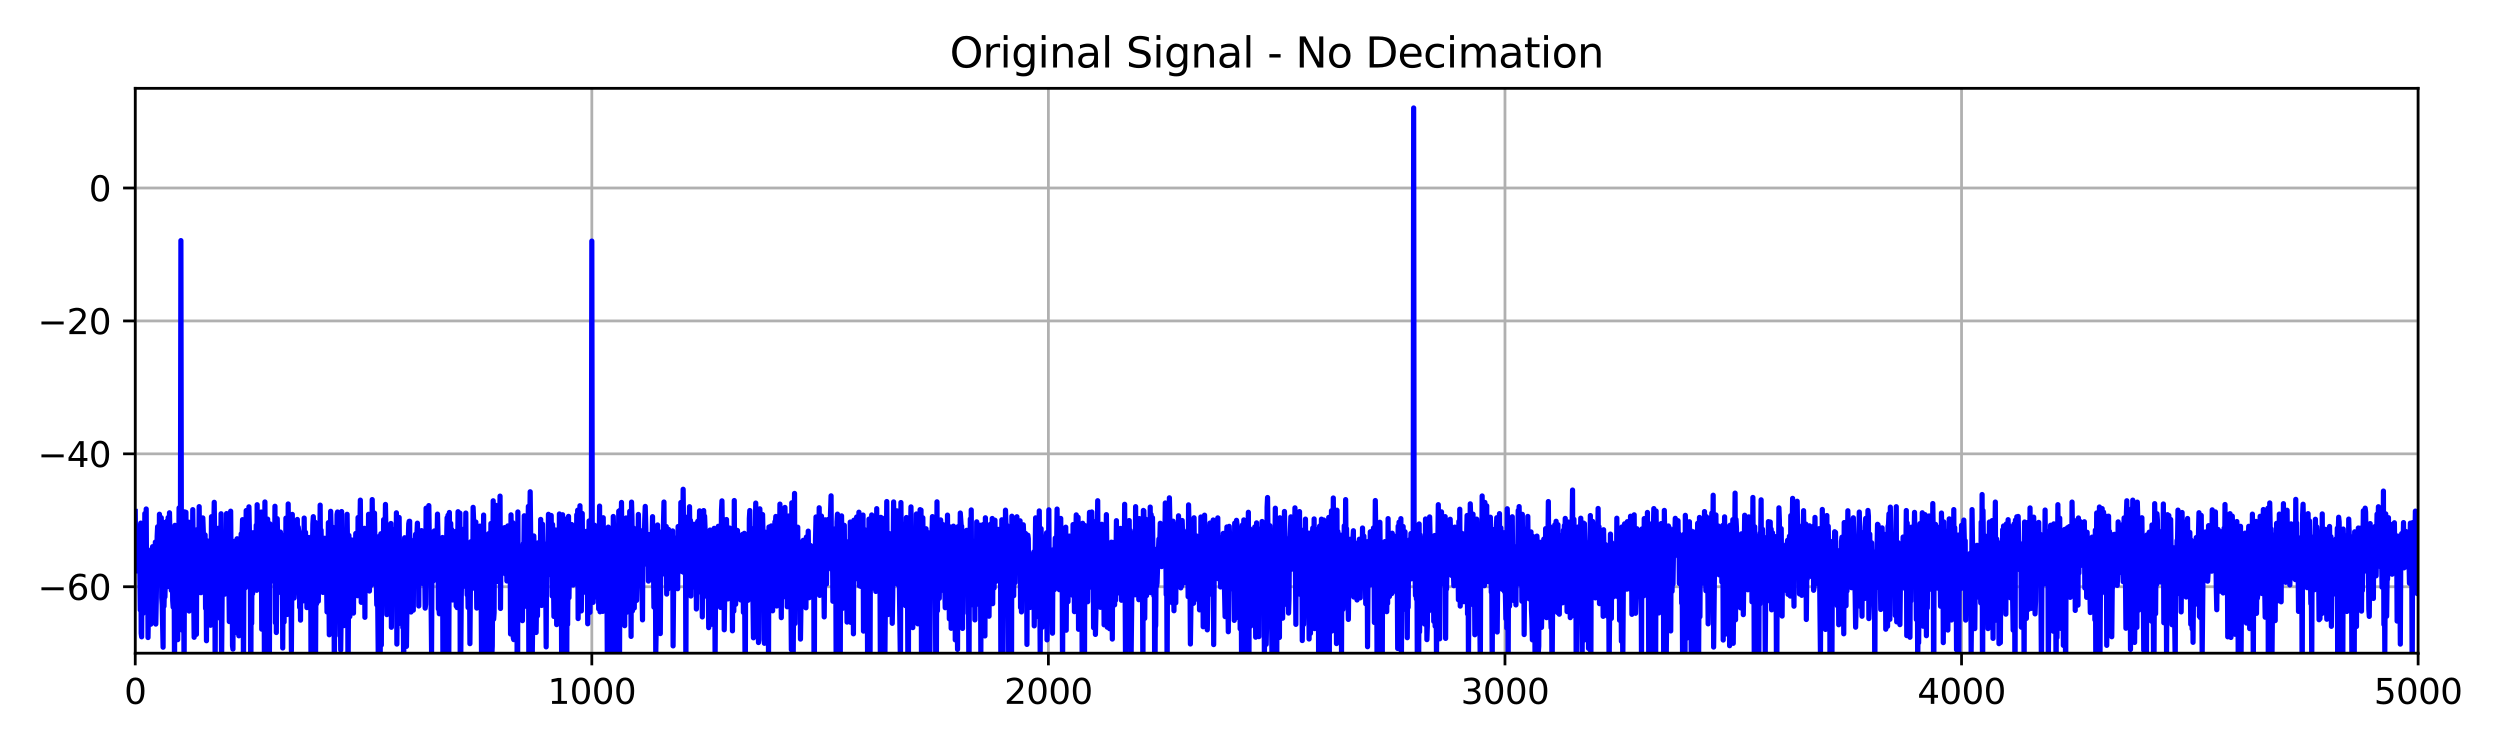 <?xml version="1.0" encoding="utf-8" standalone="no"?>
<!DOCTYPE svg PUBLIC "-//W3C//DTD SVG 1.1//EN"
  "http://www.w3.org/Graphics/SVG/1.1/DTD/svg11.dtd">
<svg xmlns:xlink="http://www.w3.org/1999/xlink" width="720pt" height="216pt" viewBox="0 0 720 216" xmlns="http://www.w3.org/2000/svg" version="1.1">
 <defs>
  <style type="text/css">*{stroke-linejoin: round; stroke-linecap: butt}</style>
 </defs>
 <g id="figure_1">
  <g id="patch_1">
   <path d="M 0 216 
L 720 216 
L 720 0 
L 0 0 
z
" style="fill: #ffffff"/>
  </g>
  <g id="axes_1">
   <g id="patch_2">
    <path d="M 38.95 188.12 
L 696.42 188.12 
L 696.42 25.44 
L 38.95 25.44 
z
" style="fill: #ffffff"/>
   </g>
   <g id="matplotlib.axis_1">
    <g id="xtick_1">
     <g id="line2d_1">
      <path d="M 38.95 188.12 
L 38.95 25.44 
" clip-path="url(#p87cc17ddbe)" style="fill: none; stroke: #b0b0b0; stroke-width: 0.8; stroke-linecap: square"/>
     </g>
     <g id="line2d_2">
      <defs>
       <path id="m946a1bf318" d="M 0 0 
L 0 3.5 
" style="stroke: #000000; stroke-width: 0.8"/>
      </defs>
      <g>
       <use xlink:href="#m946a1bf318" x="38.95" y="188.12" style="stroke: #000000; stroke-width: 0.8"/>
      </g>
     </g>
     <g id="text_1">
      <!-- 0 -->
      <g transform="translate(35.769 202.718)scale(0.1 -0.1)">
       <defs>
        <path id="DejaVuSans-30" d="M 2034 4250 
Q 1547 4250 1301 3770 
Q 1056 3291 1056 2328 
Q 1056 1369 1301 889 
Q 1547 409 2034 409 
Q 2525 409 2770 889 
Q 3016 1369 3016 2328 
Q 3016 3291 2770 3770 
Q 2525 4250 2034 4250 
z
M 2034 4750 
Q 2819 4750 3233 4129 
Q 3647 3509 3647 2328 
Q 3647 1150 3233 529 
Q 2819 -91 2034 -91 
Q 1250 -91 836 529 
Q 422 1150 422 2328 
Q 422 3509 836 4129 
Q 1250 4750 2034 4750 
z
" transform="scale(0.016)"/>
       </defs>
       <use xlink:href="#DejaVuSans-30"/>
      </g>
     </g>
    </g>
    <g id="xtick_2">
     <g id="line2d_3">
      <path d="M 170.444 188.12 
L 170.444 25.44 
" clip-path="url(#p87cc17ddbe)" style="fill: none; stroke: #b0b0b0; stroke-width: 0.8; stroke-linecap: square"/>
     </g>
     <g id="line2d_4">
      <g>
       <use xlink:href="#m946a1bf318" x="170.444" y="188.12" style="stroke: #000000; stroke-width: 0.8"/>
      </g>
     </g>
     <g id="text_2">
      <!-- 1000 -->
      <g transform="translate(157.719 202.718)scale(0.1 -0.1)">
       <defs>
        <path id="DejaVuSans-31" d="M 794 531 
L 1825 531 
L 1825 4091 
L 703 3866 
L 703 4441 
L 1819 4666 
L 2450 4666 
L 2450 531 
L 3481 531 
L 3481 0 
L 794 0 
L 794 531 
z
" transform="scale(0.016)"/>
       </defs>
       <use xlink:href="#DejaVuSans-31"/>
       <use xlink:href="#DejaVuSans-30" x="63.623"/>
       <use xlink:href="#DejaVuSans-30" x="127.246"/>
       <use xlink:href="#DejaVuSans-30" x="190.869"/>
      </g>
     </g>
    </g>
    <g id="xtick_3">
     <g id="line2d_5">
      <path d="M 301.938 188.12 
L 301.938 25.44 
" clip-path="url(#p87cc17ddbe)" style="fill: none; stroke: #b0b0b0; stroke-width: 0.8; stroke-linecap: square"/>
     </g>
     <g id="line2d_6">
      <g>
       <use xlink:href="#m946a1bf318" x="301.938" y="188.12" style="stroke: #000000; stroke-width: 0.8"/>
      </g>
     </g>
     <g id="text_3">
      <!-- 2000 -->
      <g transform="translate(289.213 202.718)scale(0.1 -0.1)">
       <defs>
        <path id="DejaVuSans-32" d="M 1228 531 
L 3431 531 
L 3431 0 
L 469 0 
L 469 531 
Q 828 903 1448 1529 
Q 2069 2156 2228 2338 
Q 2531 2678 2651 2914 
Q 2772 3150 2772 3378 
Q 2772 3750 2511 3984 
Q 2250 4219 1831 4219 
Q 1534 4219 1204 4116 
Q 875 4013 500 3803 
L 500 4441 
Q 881 4594 1212 4672 
Q 1544 4750 1819 4750 
Q 2544 4750 2975 4387 
Q 3406 4025 3406 3419 
Q 3406 3131 3298 2873 
Q 3191 2616 2906 2266 
Q 2828 2175 2409 1742 
Q 1991 1309 1228 531 
z
" transform="scale(0.016)"/>
       </defs>
       <use xlink:href="#DejaVuSans-32"/>
       <use xlink:href="#DejaVuSans-30" x="63.623"/>
       <use xlink:href="#DejaVuSans-30" x="127.246"/>
       <use xlink:href="#DejaVuSans-30" x="190.869"/>
      </g>
     </g>
    </g>
    <g id="xtick_4">
     <g id="line2d_7">
      <path d="M 433.432 188.12 
L 433.432 25.44 
" clip-path="url(#p87cc17ddbe)" style="fill: none; stroke: #b0b0b0; stroke-width: 0.8; stroke-linecap: square"/>
     </g>
     <g id="line2d_8">
      <g>
       <use xlink:href="#m946a1bf318" x="433.432" y="188.12" style="stroke: #000000; stroke-width: 0.8"/>
      </g>
     </g>
     <g id="text_4">
      <!-- 3000 -->
      <g transform="translate(420.707 202.718)scale(0.1 -0.1)">
       <defs>
        <path id="DejaVuSans-33" d="M 2597 2516 
Q 3050 2419 3304 2112 
Q 3559 1806 3559 1356 
Q 3559 666 3084 287 
Q 2609 -91 1734 -91 
Q 1441 -91 1130 -33 
Q 819 25 488 141 
L 488 750 
Q 750 597 1062 519 
Q 1375 441 1716 441 
Q 2309 441 2620 675 
Q 2931 909 2931 1356 
Q 2931 1769 2642 2001 
Q 2353 2234 1838 2234 
L 1294 2234 
L 1294 2753 
L 1863 2753 
Q 2328 2753 2575 2939 
Q 2822 3125 2822 3475 
Q 2822 3834 2567 4026 
Q 2313 4219 1838 4219 
Q 1578 4219 1281 4162 
Q 984 4106 628 3988 
L 628 4550 
Q 988 4650 1302 4700 
Q 1616 4750 1894 4750 
Q 2613 4750 3031 4423 
Q 3450 4097 3450 3541 
Q 3450 3153 3228 2886 
Q 3006 2619 2597 2516 
z
" transform="scale(0.016)"/>
       </defs>
       <use xlink:href="#DejaVuSans-33"/>
       <use xlink:href="#DejaVuSans-30" x="63.623"/>
       <use xlink:href="#DejaVuSans-30" x="127.246"/>
       <use xlink:href="#DejaVuSans-30" x="190.869"/>
      </g>
     </g>
    </g>
    <g id="xtick_5">
     <g id="line2d_9">
      <path d="M 564.926 188.12 
L 564.926 25.44 
" clip-path="url(#p87cc17ddbe)" style="fill: none; stroke: #b0b0b0; stroke-width: 0.8; stroke-linecap: square"/>
     </g>
     <g id="line2d_10">
      <g>
       <use xlink:href="#m946a1bf318" x="564.926" y="188.12" style="stroke: #000000; stroke-width: 0.8"/>
      </g>
     </g>
     <g id="text_5">
      <!-- 4000 -->
      <g transform="translate(552.201 202.718)scale(0.1 -0.1)">
       <defs>
        <path id="DejaVuSans-34" d="M 2419 4116 
L 825 1625 
L 2419 1625 
L 2419 4116 
z
M 2253 4666 
L 3047 4666 
L 3047 1625 
L 3713 1625 
L 3713 1100 
L 3047 1100 
L 3047 0 
L 2419 0 
L 2419 1100 
L 313 1100 
L 313 1709 
L 2253 4666 
z
" transform="scale(0.016)"/>
       </defs>
       <use xlink:href="#DejaVuSans-34"/>
       <use xlink:href="#DejaVuSans-30" x="63.623"/>
       <use xlink:href="#DejaVuSans-30" x="127.246"/>
       <use xlink:href="#DejaVuSans-30" x="190.869"/>
      </g>
     </g>
    </g>
    <g id="xtick_6">
     <g id="line2d_11">
      <path d="M 696.42 188.12 
L 696.42 25.44 
" clip-path="url(#p87cc17ddbe)" style="fill: none; stroke: #b0b0b0; stroke-width: 0.8; stroke-linecap: square"/>
     </g>
     <g id="line2d_12">
      <g>
       <use xlink:href="#m946a1bf318" x="696.42" y="188.12" style="stroke: #000000; stroke-width: 0.8"/>
      </g>
     </g>
     <g id="text_6">
      <!-- 5000 -->
      <g transform="translate(683.695 202.718)scale(0.1 -0.1)">
       <defs>
        <path id="DejaVuSans-35" d="M 691 4666 
L 3169 4666 
L 3169 4134 
L 1269 4134 
L 1269 2991 
Q 1406 3038 1543 3061 
Q 1681 3084 1819 3084 
Q 2600 3084 3056 2656 
Q 3513 2228 3513 1497 
Q 3513 744 3044 326 
Q 2575 -91 1722 -91 
Q 1428 -91 1123 -41 
Q 819 9 494 109 
L 494 744 
Q 775 591 1075 516 
Q 1375 441 1709 441 
Q 2250 441 2565 725 
Q 2881 1009 2881 1497 
Q 2881 1984 2565 2268 
Q 2250 2553 1709 2553 
Q 1456 2553 1204 2497 
Q 953 2441 691 2322 
L 691 4666 
z
" transform="scale(0.016)"/>
       </defs>
       <use xlink:href="#DejaVuSans-35"/>
       <use xlink:href="#DejaVuSans-30" x="63.623"/>
       <use xlink:href="#DejaVuSans-30" x="127.246"/>
       <use xlink:href="#DejaVuSans-30" x="190.869"/>
      </g>
     </g>
    </g>
   </g>
   <g id="matplotlib.axis_2">
    <g id="ytick_1">
     <g id="line2d_13">
      <path d="M 38.95 168.981 
L 696.42 168.981 
" clip-path="url(#p87cc17ddbe)" style="fill: none; stroke: #b0b0b0; stroke-width: 0.8; stroke-linecap: square"/>
     </g>
     <g id="line2d_14">
      <defs>
       <path id="m055b49cffd" d="M 0 0 
L -3.5 0 
" style="stroke: #000000; stroke-width: 0.8"/>
      </defs>
      <g>
       <use xlink:href="#m055b49cffd" x="38.95" y="168.981" style="stroke: #000000; stroke-width: 0.8"/>
      </g>
     </g>
     <g id="text_7">
      <!-- −60 -->
      <g transform="translate(10.845 172.78)scale(0.1 -0.1)">
       <defs>
        <path id="DejaVuSans-2212" d="M 678 2272 
L 4684 2272 
L 4684 1741 
L 678 1741 
L 678 2272 
z
" transform="scale(0.016)"/>
        <path id="DejaVuSans-36" d="M 2113 2584 
Q 1688 2584 1439 2293 
Q 1191 2003 1191 1497 
Q 1191 994 1439 701 
Q 1688 409 2113 409 
Q 2538 409 2786 701 
Q 3034 994 3034 1497 
Q 3034 2003 2786 2293 
Q 2538 2584 2113 2584 
z
M 3366 4563 
L 3366 3988 
Q 3128 4100 2886 4159 
Q 2644 4219 2406 4219 
Q 1781 4219 1451 3797 
Q 1122 3375 1075 2522 
Q 1259 2794 1537 2939 
Q 1816 3084 2150 3084 
Q 2853 3084 3261 2657 
Q 3669 2231 3669 1497 
Q 3669 778 3244 343 
Q 2819 -91 2113 -91 
Q 1303 -91 875 529 
Q 447 1150 447 2328 
Q 447 3434 972 4092 
Q 1497 4750 2381 4750 
Q 2619 4750 2861 4703 
Q 3103 4656 3366 4563 
z
" transform="scale(0.016)"/>
       </defs>
       <use xlink:href="#DejaVuSans-2212"/>
       <use xlink:href="#DejaVuSans-36" x="83.789"/>
       <use xlink:href="#DejaVuSans-30" x="147.412"/>
      </g>
     </g>
    </g>
    <g id="ytick_2">
     <g id="line2d_15">
      <path d="M 38.95 130.704 
L 696.42 130.704 
" clip-path="url(#p87cc17ddbe)" style="fill: none; stroke: #b0b0b0; stroke-width: 0.8; stroke-linecap: square"/>
     </g>
     <g id="line2d_16">
      <g>
       <use xlink:href="#m055b49cffd" x="38.95" y="130.704" style="stroke: #000000; stroke-width: 0.8"/>
      </g>
     </g>
     <g id="text_8">
      <!-- −40 -->
      <g transform="translate(10.845 134.503)scale(0.1 -0.1)">
       <use xlink:href="#DejaVuSans-2212"/>
       <use xlink:href="#DejaVuSans-34" x="83.789"/>
       <use xlink:href="#DejaVuSans-30" x="147.412"/>
      </g>
     </g>
    </g>
    <g id="ytick_3">
     <g id="line2d_17">
      <path d="M 38.95 92.426 
L 696.42 92.426 
" clip-path="url(#p87cc17ddbe)" style="fill: none; stroke: #b0b0b0; stroke-width: 0.8; stroke-linecap: square"/>
     </g>
     <g id="line2d_18">
      <g>
       <use xlink:href="#m055b49cffd" x="38.95" y="92.426" style="stroke: #000000; stroke-width: 0.8"/>
      </g>
     </g>
     <g id="text_9">
      <!-- −20 -->
      <g transform="translate(10.845 96.225)scale(0.1 -0.1)">
       <use xlink:href="#DejaVuSans-2212"/>
       <use xlink:href="#DejaVuSans-32" x="83.789"/>
       <use xlink:href="#DejaVuSans-30" x="147.412"/>
      </g>
     </g>
    </g>
    <g id="ytick_4">
     <g id="line2d_19">
      <path d="M 38.95 54.148 
L 696.42 54.148 
" clip-path="url(#p87cc17ddbe)" style="fill: none; stroke: #b0b0b0; stroke-width: 0.8; stroke-linecap: square"/>
     </g>
     <g id="line2d_20">
      <g>
       <use xlink:href="#m055b49cffd" x="38.95" y="54.148" style="stroke: #000000; stroke-width: 0.8"/>
      </g>
     </g>
     <g id="text_10">
      <!-- 0 -->
      <g transform="translate(25.587 57.947)scale(0.1 -0.1)">
       <use xlink:href="#DejaVuSans-30"/>
      </g>
     </g>
    </g>
   </g>
   <g id="line2d_21">
    <path d="M 38.95 147.291 
L 39.081 160.594 
L 39.213 156.397 
L 39.344 164.444 
L 39.607 158.59 
L 39.739 153.553 
L 39.87 163.705 
L 40.002 151.482 
L 40.133 152.178 
L 40.396 175.69 
L 40.528 150.653 
L 40.659 182.364 
L 40.791 183.407 
L 40.922 157.763 
L 41.054 161.367 
L 41.185 176.663 
L 41.317 154.907 
L 41.448 158.916 
L 41.58 168.307 
L 41.711 147.908 
L 41.843 170.766 
L 42.106 146.588 
L 42.237 171.569 
L 42.5 158.265 
L 42.632 183.61 
L 42.895 166.346 
L 43.026 165.818 
L 43.158 164.706 
L 43.289 160.576 
L 43.421 179.782 
L 43.552 163.891 
L 43.684 162.641 
L 43.947 157.444 
L 44.21 173.394 
L 44.473 158.065 
L 44.604 174.976 
L 44.736 156.126 
L 44.867 179.734 
L 44.999 173.021 
L 45.262 154.465 
L 45.393 151.702 
L 45.525 167.012 
L 45.656 160.506 
L 45.788 165.467 
L 45.919 148.102 
L 46.314 163.149 
L 46.445 149.101 
L 46.577 172.128 
L 46.708 174.214 
L 46.971 186.4 
L 47.103 150.436 
L 47.234 174.606 
L 47.366 168.781 
L 47.497 171.923 
L 47.76 159.98 
L 47.892 164.767 
L 48.023 165.21 
L 48.155 150.015 
L 48.286 168.94 
L 48.418 149.067 
L 48.681 167.394 
L 48.812 147.68 
L 49.075 161.01 
L 49.207 153.843 
L 49.338 170.031 
L 49.601 157.518 
L 49.733 172.973 
L 49.864 174.86 
L 50.127 158.253 
L 50.258 194.039 
L 50.39 151.296 
L 50.521 160.281 
L 50.653 183.501 
L 50.784 159.689 
L 50.916 158.671 
L 51.179 184.229 
L 51.31 154.61 
L 51.442 165.321 
L 51.573 146.266 
L 51.705 155.304 
L 51.836 156.465 
L 51.968 149.485 
L 52.099 69.297 
L 52.231 153.731 
L 52.362 158.418 
L 52.494 181.496 
L 52.625 159.555 
L 52.757 162.825 
L 52.888 168.869 
L 53.02 195.544 
L 53.151 147.413 
L 53.283 172.456 
L 53.414 169.474 
L 53.546 147.538 
L 53.677 170.6 
L 53.809 162.355 
L 53.94 170.493 
L 54.072 151.255 
L 54.203 161.893 
L 54.335 150.384 
L 54.466 175.983 
L 54.729 154.565 
L 54.861 166.961 
L 54.992 167.725 
L 55.124 174.482 
L 55.255 162.151 
L 55.387 169.458 
L 55.518 146.778 
L 55.913 183.543 
L 56.044 161.69 
L 56.176 169.154 
L 56.307 164.563 
L 56.439 164.194 
L 56.57 182.692 
L 56.702 152.567 
L 56.965 162.234 
L 57.096 155.249 
L 57.228 166.152 
L 57.359 145.913 
L 57.622 170.66 
L 57.754 158.753 
L 57.885 170.69 
L 58.411 149.162 
L 58.806 159.811 
L 58.937 166.544 
L 59.069 154.055 
L 59.2 175.224 
L 59.332 161.748 
L 59.463 184.532 
L 59.595 155.717 
L 59.726 167.787 
L 59.858 156.654 
L 59.989 157.826 
L 60.121 173.855 
L 60.252 167.655 
L 60.384 170.017 
L 60.515 165.639 
L 60.647 180.077 
L 60.909 148.805 
L 61.041 173.614 
L 61.172 152.304 
L 61.304 169.449 
L 61.698 144.665 
L 61.83 155.907 
L 61.961 192.588 
L 62.093 157.721 
L 62.224 156.407 
L 62.356 163.766 
L 62.619 155.048 
L 62.75 160.368 
L 62.882 152.141 
L 63.013 165.729 
L 63.145 160.875 
L 63.408 178.116 
L 63.671 147.964 
L 63.802 192.434 
L 64.065 160.228 
L 64.197 161.825 
L 64.46 154.587 
L 64.591 160.143 
L 64.723 171.124 
L 64.986 154.194 
L 65.117 158.15 
L 65.249 147.912 
L 65.38 157.919 
L 65.512 158.941 
L 65.643 151.915 
L 65.775 152.881 
L 66.038 179.014 
L 66.301 150.452 
L 66.432 147.222 
L 66.564 164.465 
L 66.695 161.669 
L 66.827 155.836 
L 66.958 185.996 
L 67.09 186.956 
L 67.221 156.629 
L 67.353 169.584 
L 67.484 155.93 
L 67.616 166.686 
L 67.747 161.045 
L 67.879 161.018 
L 68.01 165.669 
L 68.142 164.058 
L 68.273 155.158 
L 68.405 182.341 
L 68.536 155.818 
L 68.668 179.552 
L 68.799 183.114 
L 68.931 155.517 
L 69.194 168.101 
L 69.457 153.75 
L 69.588 158.264 
L 69.851 149.656 
L 69.983 152.017 
L 70.114 195.66 
L 70.246 166.045 
L 70.509 161.709 
L 70.64 169.311 
L 70.903 147.042 
L 71.035 152.198 
L 71.166 150.313 
L 71.298 166.54 
L 71.429 165.501 
L 71.561 162.086 
L 71.692 145.971 
L 71.955 159.343 
L 72.086 157.8 
L 72.218 208.678 
L 72.349 156.866 
L 72.481 179.546 
L 72.612 155.254 
L 72.744 170.995 
L 72.875 153.422 
L 73.007 154.497 
L 73.138 163.346 
L 73.27 157.388 
L 73.401 157.934 
L 73.533 163.114 
L 73.664 162.665 
L 73.796 151.266 
L 73.927 170.006 
L 74.059 145.36 
L 74.19 163.033 
L 74.322 151.525 
L 74.716 161.396 
L 74.848 161.981 
L 74.979 155.292 
L 75.111 168.108 
L 75.242 147.466 
L 75.374 181.202 
L 75.505 155.716 
L 75.637 161.467 
L 75.768 178.833 
L 76.031 156.2 
L 76.163 195.836 
L 76.294 144.566 
L 76.426 161.898 
L 76.557 155.026 
L 76.689 155.303 
L 76.82 161.256 
L 77.083 149.507 
L 77.215 157.724 
L 77.346 157.532 
L 77.478 216.857 
L 77.741 150.876 
L 77.872 155.395 
L 78.004 167.457 
L 78.135 151.747 
L 78.267 159.595 
L 78.398 151.782 
L 78.53 164.905 
L 78.661 164.006 
L 78.793 154.848 
L 78.924 156.026 
L 79.056 165.977 
L 79.187 145.806 
L 79.319 179.373 
L 79.45 164.93 
L 79.582 182.168 
L 79.845 149.377 
L 79.976 155.905 
L 80.108 170.707 
L 80.371 159.066 
L 80.502 166.701 
L 80.765 153.237 
L 80.897 168.849 
L 81.16 155.198 
L 81.291 154.155 
L 81.423 186.617 
L 81.554 166.71 
L 81.686 178.465 
L 81.817 179.147 
L 81.949 156.332 
L 82.08 156.853 
L 82.212 174.167 
L 82.343 149.222 
L 82.475 154.693 
L 82.606 155.287 
L 82.738 176.97 
L 82.869 176.227 
L 83 145.139 
L 83.132 160.288 
L 83.263 151.887 
L 83.658 176.827 
L 83.789 165.789 
L 83.921 187.454 
L 84.184 148.148 
L 84.315 172.077 
L 84.578 155.515 
L 84.71 172.23 
L 84.841 169.577 
L 84.973 170.25 
L 85.104 156.355 
L 85.367 167.591 
L 85.63 149.602 
L 85.762 166.576 
L 85.893 151.83 
L 86.156 153.794 
L 86.288 174.905 
L 86.419 156.41 
L 86.551 178.603 
L 86.682 153.691 
L 86.814 169.787 
L 86.945 153.567 
L 87.077 162.151 
L 87.208 154.851 
L 87.34 173.042 
L 87.471 171.044 
L 87.603 149.207 
L 87.734 162.223 
L 87.997 153.32 
L 88.129 172.682 
L 88.26 157.109 
L 88.392 174.996 
L 88.655 155.062 
L 88.786 154.81 
L 88.918 158.179 
L 89.049 173.745 
L 89.181 164.543 
L 89.312 167.153 
L 89.444 154.793 
L 89.575 194.591 
L 89.707 154.58 
L 89.838 170.412 
L 90.101 150.905 
L 90.233 148.798 
L 90.364 153.052 
L 90.627 167.957 
L 90.759 150.411 
L 90.89 187.953 
L 91.022 158.949 
L 91.153 173.95 
L 91.285 163.449 
L 91.416 163.313 
L 91.548 152.094 
L 91.679 173.141 
L 91.811 157.275 
L 91.942 166.708 
L 92.074 163.722 
L 92.205 145.476 
L 92.337 164.289 
L 92.468 152.675 
L 92.6 158.648 
L 92.731 155.821 
L 92.863 169.721 
L 92.994 170.621 
L 93.126 167.309 
L 93.257 155.192 
L 93.389 155.284 
L 93.52 155.019 
L 93.783 164.899 
L 93.914 157.192 
L 94.177 176.237 
L 94.309 154.932 
L 94.44 164.082 
L 94.572 150.52 
L 94.835 182.815 
L 94.966 159.673 
L 95.098 163.738 
L 95.229 147.257 
L 95.624 162.672 
L 95.887 151.881 
L 96.018 173.624 
L 96.15 161.901 
L 96.281 193.59 
L 96.413 175.239 
L 96.544 183.105 
L 96.676 161.119 
L 96.807 157.767 
L 96.939 167.217 
L 97.07 148.167 
L 97.202 147.458 
L 97.596 174.054 
L 97.859 150.169 
L 98.122 187.226 
L 98.254 177.163 
L 98.385 147.327 
L 98.517 161.106 
L 98.648 155.854 
L 98.911 158.335 
L 99.043 180.178 
L 99.306 157.414 
L 99.437 162.582 
L 99.569 159.857 
L 99.832 165.013 
L 99.963 148.119 
L 100.095 157.86 
L 100.226 197.325 
L 100.489 154.208 
L 100.752 177.583 
L 100.884 165.016 
L 101.015 175.559 
L 101.278 155.503 
L 101.41 159.628 
L 101.541 159.435 
L 101.673 156.669 
L 101.804 176.575 
L 101.936 156.769 
L 102.199 165.619 
L 102.462 153.636 
L 102.725 168.163 
L 102.856 158.644 
L 102.988 171.568 
L 103.119 149.052 
L 103.251 151.724 
L 103.382 168.343 
L 103.777 144.038 
L 104.04 173.475 
L 104.434 153.51 
L 104.566 169.888 
L 104.697 154.543 
L 104.828 156.309 
L 104.96 152.157 
L 105.091 177.787 
L 105.223 153.1 
L 105.354 162.844 
L 105.486 164.164 
L 105.617 169.807 
L 105.88 163.61 
L 106.012 163.769 
L 106.143 148.117 
L 106.406 170.222 
L 106.538 151.084 
L 106.669 152.689 
L 106.801 150.335 
L 106.932 168.542 
L 107.064 162.512 
L 107.195 143.881 
L 107.458 164.578 
L 107.721 160.045 
L 107.853 147.775 
L 107.984 158.294 
L 108.116 157.2 
L 108.247 161.118 
L 108.51 174.191 
L 108.642 159.852 
L 109.036 199.021 
L 109.168 154.505 
L 109.299 154.854 
L 109.431 201.488 
L 109.694 153.717 
L 109.825 185.773 
L 109.957 155.55 
L 110.22 162.229 
L 110.351 168.632 
L 110.483 149.652 
L 110.614 154.714 
L 110.746 168.764 
L 111.009 145.276 
L 111.14 152.921 
L 111.403 177.01 
L 111.535 154.972 
L 111.798 164.289 
L 111.929 171.027 
L 112.061 169.559 
L 112.192 162.533 
L 112.324 163.581 
L 112.455 166.97 
L 112.587 150.762 
L 112.718 180.658 
L 112.85 159.903 
L 112.981 160.209 
L 113.113 162.321 
L 113.244 154.718 
L 113.376 167.003 
L 113.507 153.952 
L 113.639 164.765 
L 113.902 152.262 
L 114.033 169.64 
L 114.165 147.688 
L 114.296 185.497 
L 114.559 155.793 
L 114.691 176.552 
L 114.822 179.61 
L 114.954 149.034 
L 115.217 178.823 
L 115.348 156.528 
L 115.611 165.92 
L 115.742 156.754 
L 115.874 159.827 
L 116.005 180.743 
L 116.137 175.192 
L 116.268 193.061 
L 116.4 159.855 
L 116.531 154.869 
L 116.794 178.635 
L 116.926 159.744 
L 117.057 186.159 
L 117.189 175.462 
L 117.32 155.334 
L 117.452 160.296 
L 117.715 150.853 
L 117.846 150.136 
L 117.978 150.117 
L 118.109 173.717 
L 118.241 155.431 
L 118.372 176.26 
L 118.504 165.238 
L 118.635 167.043 
L 118.898 157.294 
L 119.03 175.74 
L 119.161 156.405 
L 119.293 159.333 
L 119.424 156.419 
L 119.556 156.662 
L 119.687 153.875 
L 119.819 166.578 
L 119.95 155.022 
L 120.082 153.586 
L 120.213 150.674 
L 120.345 157.2 
L 120.476 154.71 
L 120.608 174.532 
L 120.739 154.278 
L 120.871 158.679 
L 121.134 154.036 
L 121.265 156.141 
L 121.397 152.82 
L 121.528 153.241 
L 121.66 155.93 
L 121.791 168.044 
L 122.054 157.94 
L 122.186 164.904 
L 122.317 164.69 
L 122.449 175.143 
L 122.58 174.057 
L 122.712 146.357 
L 122.843 147.927 
L 122.975 161.301 
L 123.106 150.573 
L 123.369 159.89 
L 123.501 145.612 
L 123.764 163.405 
L 123.895 156.096 
L 124.027 159.53 
L 124.29 187.891 
L 124.421 160.637 
L 124.553 166.032 
L 124.684 162.327 
L 124.816 167.269 
L 125.079 152.91 
L 125.21 163.057 
L 125.342 162.488 
L 125.473 158.887 
L 125.605 161.954 
L 125.736 154.052 
L 125.868 155.273 
L 125.999 148.062 
L 126.131 153.586 
L 126.262 175.401 
L 126.394 174.884 
L 126.525 176.766 
L 127.051 157.194 
L 127.182 174.668 
L 127.445 154.792 
L 127.577 196.269 
L 127.708 155.014 
L 127.84 187.831 
L 127.971 180.426 
L 128.103 156.036 
L 128.234 172.729 
L 128.366 156.03 
L 128.497 162.874 
L 128.76 149.115 
L 128.892 161.588 
L 129.023 148.4 
L 129.155 213.389 
L 129.418 147.593 
L 129.549 162.144 
L 129.681 163.435 
L 129.812 150.733 
L 129.944 165.293 
L 130.075 152.481 
L 130.338 172.797 
L 130.47 157.607 
L 130.733 168.61 
L 130.996 153.112 
L 131.127 154.003 
L 131.259 159.437 
L 131.39 174.554 
L 131.522 152.915 
L 131.653 174.99 
L 131.916 147.37 
L 132.179 168.139 
L 132.442 147.78 
L 132.574 206.05 
L 132.837 172.226 
L 133.1 155.791 
L 133.231 158.486 
L 133.363 152.458 
L 133.494 163.552 
L 133.757 155.975 
L 133.889 164.816 
L 134.02 164.696 
L 134.152 147.76 
L 134.283 169.114 
L 134.415 161.555 
L 134.546 171.339 
L 134.678 166.794 
L 134.809 174.961 
L 135.204 163.89 
L 135.335 185.373 
L 135.598 156.017 
L 135.73 156.665 
L 135.993 166.703 
L 136.124 169.424 
L 136.256 146.115 
L 136.387 149.36 
L 136.65 167.515 
L 136.913 155.543 
L 137.045 150.345 
L 137.308 175.129 
L 137.571 152.644 
L 137.702 162.52 
L 137.833 162.175 
L 137.965 154.476 
L 138.096 162.483 
L 138.228 151.518 
L 138.359 163.132 
L 138.491 157.406 
L 138.754 202.75 
L 139.017 158.619 
L 139.148 175.926 
L 139.28 148.332 
L 139.411 176.081 
L 139.543 167.704 
L 139.674 178.923 
L 139.937 157.437 
L 140.069 166.467 
L 140.2 193.618 
L 140.332 158.436 
L 140.463 164.406 
L 140.595 165.172 
L 140.726 153.698 
L 140.989 169.201 
L 141.121 157.175 
L 141.252 163.307 
L 141.384 150.771 
L 141.515 156.718 
L 141.647 188.771 
L 141.778 186.064 
L 142.041 144.23 
L 142.173 178.32 
L 142.304 176.478 
L 142.436 147.531 
L 142.567 150.023 
L 142.699 163.095 
L 142.83 145.549 
L 142.962 155.432 
L 143.093 151.224 
L 143.225 167.456 
L 143.356 154.068 
L 143.488 158.76 
L 143.619 151.226 
L 143.751 164.134 
L 144.014 142.882 
L 144.145 175.242 
L 144.277 153.814 
L 144.408 153.809 
L 144.54 157.945 
L 144.671 157.343 
L 144.803 164.942 
L 145.066 158.203 
L 145.329 151.955 
L 145.46 152.258 
L 145.592 165.312 
L 145.723 154.467 
L 145.855 155.888 
L 145.986 167.324 
L 146.249 151.464 
L 146.381 157.392 
L 146.512 151.984 
L 146.644 156.571 
L 146.775 154.866 
L 146.907 155.783 
L 147.038 182.586 
L 147.17 148.27 
L 147.301 156.14 
L 147.433 170.69 
L 147.696 150.542 
L 147.827 183.7 
L 147.959 184.206 
L 148.09 165.26 
L 148.222 162.955 
L 148.353 173.518 
L 148.616 160.125 
L 148.747 167.136 
L 148.879 165.495 
L 148.969 217 
M 149.044 217 
L 149.142 147.441 
L 149.273 173.764 
L 149.405 158.927 
L 149.536 174.813 
L 149.668 171.677 
L 149.799 159.877 
L 149.931 163.637 
L 150.194 157.41 
L 150.325 164.859 
L 150.457 178.755 
L 150.72 156.517 
L 150.851 161.038 
L 150.983 148.545 
L 151.246 161.793 
L 151.377 159.455 
L 151.509 151.193 
L 151.64 174.641 
L 151.903 158.082 
L 152.035 157.176 
L 152.166 145.838 
L 152.298 189.095 
L 152.429 150.99 
L 152.561 151.666 
L 152.692 141.631 
L 152.955 165.007 
L 153.087 160.379 
L 153.218 194.066 
L 153.744 154.352 
L 154.007 167.144 
L 154.139 175.782 
L 154.27 171.404 
L 154.402 182.158 
L 154.665 163.54 
L 154.796 177.359 
L 154.928 156.348 
L 155.059 171.559 
L 155.191 157.795 
L 155.322 158.728 
L 155.585 168.653 
L 155.717 149.591 
L 155.98 174.374 
L 156.111 152.704 
L 156.243 150.961 
L 156.506 165.597 
L 156.637 161.642 
L 156.9 170.706 
L 157.032 156.697 
L 157.163 166.211 
L 157.295 186.301 
L 157.426 158.441 
L 157.558 156.749 
L 157.689 158.391 
L 157.821 163.746 
L 157.952 148.119 
L 158.084 162.796 
L 158.215 150.106 
L 158.347 165.471 
L 158.478 151.91 
L 158.61 161.42 
L 158.741 148.459 
L 159.004 171.636 
L 159.136 151.045 
L 159.267 155.881 
L 159.53 177.543 
L 159.661 157.644 
L 159.793 175.377 
L 160.056 152.645 
L 160.187 153.238 
L 160.319 179.891 
L 160.45 162.649 
L 160.582 173.904 
L 160.845 162.665 
L 160.976 167.833 
L 161.108 148.02 
L 161.239 175.641 
L 161.371 163.742 
L 161.502 166.394 
L 161.634 160.773 
L 161.765 195.062 
L 162.028 148.25 
L 162.16 180.489 
L 162.423 149.35 
L 162.554 164.035 
L 162.686 158.436 
L 162.817 173.717 
L 162.949 157.067 
L 163.08 157.695 
L 163.212 197.995 
L 163.343 151.351 
L 163.475 179.847 
L 163.738 148.714 
L 163.869 172.148 
L 164.132 153.885 
L 164.264 154.022 
L 164.395 159.822 
L 164.658 151.07 
L 164.79 164.26 
L 164.921 161.871 
L 165.053 168.478 
L 165.184 161.24 
L 165.316 162.904 
L 165.447 161.975 
L 165.71 153.692 
L 165.973 162.348 
L 166.105 148.257 
L 166.236 157.539 
L 166.368 146.937 
L 166.499 178.152 
L 166.631 157.58 
L 166.762 157.666 
L 167.025 145.652 
L 167.157 154.116 
L 167.42 175.947 
L 167.683 147.877 
L 167.814 161.545 
L 168.077 153.439 
L 168.34 165.31 
L 168.472 170.56 
L 168.603 153.983 
L 168.735 156.33 
L 168.866 153.026 
L 168.998 166.17 
L 169.129 161.448 
L 169.261 179.648 
L 169.392 158.659 
L 169.524 164.045 
L 169.655 150.031 
L 169.787 157.365 
L 169.918 176.355 
L 170.05 157.511 
L 170.181 167.369 
L 170.313 152.847 
L 170.444 69.434 
L 170.575 159.25 
L 170.707 156.664 
L 170.838 173.475 
L 170.97 160.831 
L 171.101 165.281 
L 171.233 151.263 
L 171.496 165.659 
L 171.759 171.927 
L 171.89 153.014 
L 172.022 156.126 
L 172.153 161.9 
L 172.285 151.541 
L 172.416 175.37 
L 172.679 145.754 
L 172.811 176.197 
L 172.942 153.084 
L 173.074 166.884 
L 173.337 153.095 
L 173.6 176.083 
L 173.731 149.11 
L 173.863 169.943 
L 173.994 154.028 
L 174.257 162.322 
L 174.389 166.543 
L 174.52 158.883 
L 174.652 158.035 
L 174.783 163.941 
L 174.915 193.101 
L 175.178 151.811 
L 175.441 165.851 
L 175.572 153.83 
L 175.704 157.134 
L 175.967 169.935 
L 176.098 170.919 
L 176.23 154.561 
L 176.361 165.681 
L 176.493 199.59 
L 176.624 148.747 
L 176.756 155.246 
L 176.887 188.097 
L 177.282 154.621 
L 177.676 175.026 
L 177.808 154.443 
L 177.939 176.024 
L 178.202 147.21 
L 178.334 212.013 
L 178.597 146.926 
L 178.728 162.073 
L 178.991 144.7 
L 179.123 159.792 
L 179.254 159.38 
L 179.386 162.026 
L 179.649 152.435 
L 179.78 158.752 
L 179.912 180.203 
L 180.043 155.575 
L 180.175 167.874 
L 180.306 149.173 
L 180.438 176.359 
L 180.569 173.553 
L 180.701 152.356 
L 180.832 153.352 
L 180.964 173.875 
L 181.095 156.006 
L 181.227 174.903 
L 181.358 147.265 
L 181.489 161.773 
L 181.621 161.401 
L 181.752 183.282 
L 181.884 144.606 
L 182.015 149.638 
L 182.147 175.949 
L 182.278 168.525 
L 182.41 152.038 
L 182.541 159.654 
L 182.673 175.113 
L 182.804 162.019 
L 182.936 165.671 
L 183.067 158.632 
L 183.33 172.917 
L 183.593 158.457 
L 183.725 159.062 
L 183.856 148.155 
L 184.119 161.808 
L 184.251 158.987 
L 184.382 159.641 
L 184.514 152.825 
L 184.645 160.137 
L 184.777 161.023 
L 185.04 178.521 
L 185.171 153.077 
L 185.303 160.451 
L 185.434 160.135 
L 185.697 149.376 
L 185.829 145.846 
L 185.96 150.675 
L 186.223 162.513 
L 186.355 159.488 
L 186.486 160.473 
L 186.618 154.229 
L 186.749 167.352 
L 186.881 153.951 
L 187.012 158.618 
L 187.144 157.806 
L 187.275 156.263 
L 187.407 156.562 
L 187.538 158.896 
L 187.67 154.728 
L 187.801 155.557 
L 187.933 148.8 
L 188.064 167.153 
L 188.196 161.488 
L 188.327 174.854 
L 188.459 168.251 
L 188.59 152.418 
L 188.722 155.771 
L 188.853 188.527 
L 188.985 181.149 
L 189.116 157.687 
L 189.248 174.148 
L 189.379 151.189 
L 189.511 173.124 
L 189.642 163.978 
L 189.774 163.803 
L 189.905 154.956 
L 190.037 154.568 
L 190.168 182.471 
L 190.3 161.384 
L 190.431 165.135 
L 190.563 154.394 
L 190.694 153.087 
L 190.826 165.342 
L 191.089 150.39 
L 191.22 144.583 
L 191.352 164.186 
L 191.483 157.513 
L 191.615 157.052 
L 191.746 164.633 
L 191.878 151.64 
L 192.009 171.097 
L 192.141 156.516 
L 192.272 155.975 
L 192.403 169.626 
L 192.535 152.464 
L 192.666 167.592 
L 193.061 158.313 
L 193.192 162.208 
L 193.324 153.864 
L 193.587 161.574 
L 193.718 152.907 
L 193.85 186.019 
L 194.113 156.409 
L 194.244 157.758 
L 194.376 163.633 
L 194.507 162.503 
L 194.639 154.962 
L 194.77 163.393 
L 195.033 160.001 
L 195.165 169.551 
L 195.296 151.638 
L 195.428 155.485 
L 195.559 163.777 
L 195.822 155.666 
L 195.954 161.826 
L 196.085 144.728 
L 196.348 161.26 
L 196.48 164.636 
L 196.611 162.725 
L 196.743 140.909 
L 197.006 164.911 
L 197.137 157.735 
L 197.269 161.482 
L 197.4 152.315 
L 197.532 194.766 
L 197.663 148.979 
L 197.926 167.518 
L 198.058 158.079 
L 198.189 162.487 
L 198.321 160.19 
L 198.584 145.929 
L 198.715 158.911 
L 198.847 149.843 
L 198.978 171.657 
L 199.11 151.83 
L 199.241 169.244 
L 199.373 163.399 
L 199.504 165.473 
L 199.636 164.487 
L 199.767 150.995 
L 199.899 161.782 
L 200.03 151.935 
L 200.162 165.503 
L 200.293 163.07 
L 200.425 151.244 
L 200.556 175.392 
L 200.688 150.674 
L 200.819 157.443 
L 200.951 150.123 
L 201.082 162.381 
L 201.214 154.126 
L 201.345 152.883 
L 201.477 147.122 
L 201.608 157.854 
L 201.871 149.242 
L 202.003 170.807 
L 202.134 167.687 
L 202.266 177.677 
L 202.397 153.056 
L 202.529 166.779 
L 202.66 147.044 
L 202.792 157.508 
L 202.923 148.651 
L 203.055 152.148 
L 203.186 170.456 
L 203.317 156.604 
L 203.449 156.373 
L 203.58 158.424 
L 203.712 171.926 
L 203.843 157.121 
L 204.106 180.772 
L 204.238 174.905 
L 204.369 154.285 
L 204.501 152.649 
L 204.632 170.022 
L 204.764 166.913 
L 205.027 179.798 
L 205.158 162.389 
L 205.29 164.948 
L 205.421 160.557 
L 205.553 161.992 
L 205.684 152.164 
L 205.816 161.912 
L 205.947 189.772 
L 206.21 152.296 
L 206.342 171.195 
L 206.605 158.797 
L 206.736 165.876 
L 206.868 151.569 
L 206.999 167.67 
L 207.262 159.459 
L 207.394 164.611 
L 207.525 174.946 
L 207.788 147.104 
L 207.92 144.245 
L 208.051 153.405 
L 208.183 151.463 
L 208.314 167.844 
L 208.446 149.639 
L 208.577 181.376 
L 208.709 172.181 
L 208.84 152.889 
L 208.972 165.263 
L 209.235 149.623 
L 209.366 156.255 
L 209.498 170.938 
L 209.629 172.491 
L 209.761 161.18 
L 210.024 161.438 
L 210.155 152.079 
L 210.55 172.23 
L 210.813 161.56 
L 210.944 181.677 
L 211.076 156.595 
L 211.339 176.015 
L 211.47 144.153 
L 211.602 169.387 
L 211.733 170.736 
L 211.865 174.039 
L 212.128 152.693 
L 212.259 160.408 
L 212.391 152.783 
L 212.785 163.136 
L 212.917 159.178 
L 213.18 170.123 
L 213.311 172.792 
L 213.443 161.052 
L 213.574 162.243 
L 213.706 154.168 
L 213.837 153.912 
L 213.969 158.638 
L 214.1 176.365 
L 214.363 153.595 
L 214.626 201.534 
L 214.757 161.143 
L 214.889 156.242 
L 215.02 158.303 
L 215.152 156.468 
L 215.283 171.071 
L 215.415 172.894 
L 215.546 164.53 
L 215.678 170.065 
L 215.809 149.364 
L 215.941 147.026 
L 216.072 167.141 
L 216.204 156.503 
L 216.467 162.939 
L 216.598 154.278 
L 216.993 183.69 
L 217.124 152.175 
L 217.387 163.545 
L 217.65 144.884 
L 217.913 164.767 
L 218.045 154.237 
L 218.176 173.137 
L 218.308 161.416 
L 218.439 185.052 
L 218.571 184.299 
L 218.702 150.888 
L 218.834 146.541 
L 218.965 149.674 
L 219.097 159.345 
L 219.36 148.962 
L 219.491 153.336 
L 219.623 148.186 
L 219.886 160.3 
L 220.017 158.673 
L 220.149 185.273 
L 220.412 153.26 
L 220.543 183.231 
L 220.675 160.015 
L 220.806 168.768 
L 220.938 163.312 
L 221.069 167.644 
L 221.201 161.007 
L 221.332 190.032 
L 221.464 151.774 
L 221.595 153.343 
L 221.727 167.507 
L 221.858 152.428 
L 221.99 156.079 
L 222.121 151.467 
L 222.384 174.391 
L 222.516 175.916 
L 222.647 151.904 
L 222.91 166.411 
L 223.173 150.262 
L 223.305 150.799 
L 223.436 148.74 
L 223.699 174.529 
L 223.962 159.643 
L 224.094 160.617 
L 224.225 154.877 
L 224.357 170.994 
L 224.62 145.183 
L 225.014 177.884 
L 225.146 154.189 
L 225.408 167.088 
L 225.54 158.017 
L 225.671 163.799 
L 225.803 155.712 
L 225.934 156.674 
L 226.066 146.137 
L 226.329 166.615 
L 226.46 172.137 
L 226.592 154.758 
L 226.723 174.751 
L 226.855 155.414 
L 226.986 155.538 
L 227.118 148.607 
L 227.249 162.432 
L 227.512 160.205 
L 227.644 154.089 
L 227.907 187.136 
L 228.038 144.811 
L 228.17 153.039 
L 228.301 154.27 
L 228.433 190.826 
L 228.696 153.095 
L 228.827 142.105 
L 228.959 179.575 
L 229.09 151.77 
L 229.353 161.948 
L 229.616 169.436 
L 229.748 151.829 
L 229.879 170.636 
L 230.011 155.947 
L 230.274 164.667 
L 230.405 165.236 
L 230.537 184.056 
L 230.931 156.71 
L 231.063 165.743 
L 231.194 166.077 
L 231.326 155.614 
L 231.457 163.973 
L 231.589 156.492 
L 231.72 157.425 
L 231.852 155.459 
L 231.983 159.184 
L 232.115 175.053 
L 232.246 154.661 
L 232.378 156.201 
L 232.509 165.55 
L 232.772 152.967 
L 233.035 172.145 
L 233.167 168.786 
L 233.298 168.68 
L 233.43 157.106 
L 233.693 164.394 
L 233.824 158.854 
L 234.087 164.134 
L 234.219 163.033 
L 234.35 160.197 
L 234.482 210.836 
L 234.613 166.834 
L 235.008 148.882 
L 235.139 169.372 
L 235.271 150.393 
L 235.534 155.86 
L 235.665 154.522 
L 235.797 162.344 
L 235.928 146.236 
L 236.06 171.474 
L 236.191 152.626 
L 236.322 158.114 
L 236.454 168.462 
L 236.585 148.629 
L 236.717 169.983 
L 236.848 151.094 
L 237.111 156.833 
L 237.374 177.669 
L 237.637 149.704 
L 237.769 155.249 
L 237.9 152.597 
L 238.032 168.201 
L 238.163 152.936 
L 238.295 155.41 
L 238.426 149.64 
L 238.558 154.197 
L 238.689 149.987 
L 238.821 156.95 
L 238.952 155.28 
L 239.347 142.799 
L 239.478 163.976 
L 239.741 155.954 
L 239.873 173.167 
L 240.004 155.044 
L 240.136 171.999 
L 240.399 152.334 
L 240.53 164.718 
L 240.662 152.918 
L 240.793 187.958 
L 241.056 150.274 
L 241.188 148.068 
L 241.451 176.67 
L 241.582 161.91 
L 241.845 167.747 
L 241.977 196.305 
L 242.108 159.717 
L 242.371 148.573 
L 242.634 175.221 
L 242.766 172.155 
L 242.897 159.066 
L 243.029 161.574 
L 243.16 151.285 
L 243.292 171.055 
L 243.423 157.518 
L 243.555 161.62 
L 243.686 156.228 
L 243.949 179.162 
L 244.081 174.565 
L 244.212 176.027 
L 244.344 156.126 
L 244.475 155.882 
L 244.738 171.341 
L 244.87 150.356 
L 245.001 179.241 
L 245.133 154.417 
L 245.264 155.134 
L 245.396 157.041 
L 245.527 166.321 
L 245.659 164.285 
L 245.79 182.538 
L 245.922 149.812 
L 246.185 157.741 
L 246.316 153.905 
L 246.579 166.625 
L 246.711 148.902 
L 246.842 166.672 
L 246.974 162.637 
L 247.105 152.436 
L 247.236 153.913 
L 247.368 147.515 
L 247.499 168.714 
L 247.631 150.415 
L 247.894 168.881 
L 248.157 152.842 
L 248.288 163.47 
L 248.42 159.071 
L 248.551 148.332 
L 248.683 181.76 
L 248.946 152.495 
L 249.077 153.194 
L 249.209 162.868 
L 249.34 155.312 
L 249.472 179.84 
L 249.603 158.912 
L 249.735 160.113 
L 249.866 191.186 
L 249.998 154.353 
L 250.129 206.369 
L 250.261 149.504 
L 250.392 150.583 
L 250.524 207.543 
L 250.655 167.027 
L 250.787 160.879 
L 250.918 163.527 
L 251.05 148.304 
L 251.181 163.888 
L 251.313 164.555 
L 251.444 157.271 
L 251.576 156.51 
L 251.707 160.031 
L 251.839 169.5 
L 252.102 149.45 
L 252.233 170.336 
L 252.365 167.673 
L 252.496 146.49 
L 252.628 168.698 
L 252.759 154.249 
L 253.022 155.866 
L 253.154 166.685 
L 253.285 155.188 
L 253.417 161.473 
L 253.548 192.612 
L 253.68 148.996 
L 253.811 180.577 
L 254.074 149.221 
L 254.206 154.017 
L 254.337 164.387 
L 254.469 152.922 
L 254.6 161.392 
L 254.863 187.918 
L 255.126 158.151 
L 255.258 157.844 
L 255.389 144.44 
L 255.521 163.511 
L 255.652 162.838 
L 255.784 176.988 
L 256.047 153.629 
L 256.178 170.612 
L 256.31 157.111 
L 256.441 168.529 
L 256.573 163.137 
L 256.704 171.175 
L 256.836 154.695 
L 256.967 179.516 
L 257.099 171.861 
L 257.362 144.555 
L 257.493 157.431 
L 257.625 157.059 
L 257.888 152.168 
L 258.019 155.87 
L 258.15 153.739 
L 258.282 147.109 
L 258.545 168.332 
L 258.808 153.159 
L 259.334 192.449 
L 259.465 144.731 
L 259.597 160.471 
L 259.728 155.986 
L 259.86 159.598 
L 259.991 150.956 
L 260.123 169.383 
L 260.254 151.037 
L 260.386 156.196 
L 260.517 169.513 
L 260.649 152.532 
L 260.78 174.418 
L 261.043 149.038 
L 261.175 160.674 
L 261.306 158.646 
L 261.569 212.308 
L 261.701 162.896 
L 261.832 163.91 
L 262.095 153.271 
L 262.227 154.023 
L 262.358 145.984 
L 262.49 158.091 
L 262.621 152.232 
L 262.753 160.832 
L 262.884 180.755 
L 263.016 158.549 
L 263.147 171.884 
L 263.279 162.188 
L 263.41 170.368 
L 263.542 170.429 
L 263.673 178.568 
L 263.805 178.152 
L 263.936 148.021 
L 264.068 151.458 
L 264.199 161.173 
L 264.331 179.67 
L 264.725 165.357 
L 264.988 146.778 
L 265.12 159.661 
L 265.251 146.906 
L 265.383 189.942 
L 265.514 176.941 
L 265.646 179.903 
L 265.777 149.115 
L 265.909 162.185 
L 266.04 152.917 
L 266.172 171.549 
L 266.303 164.575 
L 266.566 188.215 
L 266.698 152.278 
L 267.092 175.553 
L 267.355 153.418 
L 267.487 168.28 
L 267.618 155.121 
L 267.75 197.124 
L 268.013 155.041 
L 268.144 162.334 
L 268.539 148.784 
L 268.67 155.352 
L 268.802 152.532 
L 268.933 171.512 
L 269.065 153.697 
L 269.196 163.142 
L 269.327 155.522 
L 269.59 213.52 
L 269.853 144.525 
L 269.985 175.906 
L 270.116 153.665 
L 270.248 164.694 
L 270.379 152.142 
L 270.511 172.308 
L 270.642 158.384 
L 270.774 158.972 
L 270.905 149.736 
L 271.3 155.355 
L 271.431 170.007 
L 271.563 151.074 
L 271.694 157.112 
L 271.826 154.853 
L 272.22 175.024 
L 272.483 153.351 
L 272.615 167.306 
L 272.746 164.759 
L 272.878 148.352 
L 273.009 169.152 
L 273.272 158.92 
L 273.404 178.232 
L 273.535 151.892 
L 273.667 151.76 
L 273.798 156.358 
L 273.93 180.954 
L 274.061 171.973 
L 274.193 151.966 
L 274.324 158.987 
L 274.587 151.538 
L 274.719 163.931 
L 274.85 163.48 
L 274.982 159.032 
L 275.113 184.285 
L 275.245 182.732 
L 275.376 162.964 
L 275.508 182.299 
L 275.639 172.282 
L 275.771 187.034 
L 275.902 151.685 
L 276.165 166.347 
L 276.297 170.457 
L 276.56 147.751 
L 276.823 151.506 
L 276.954 151.518 
L 277.086 156.21 
L 277.217 180.997 
L 277.349 153.542 
L 277.48 154.346 
L 277.612 156.728 
L 277.743 162.759 
L 277.875 157.347 
L 278.006 157.208 
L 278.138 164.879 
L 278.401 152.732 
L 278.532 159.957 
L 278.664 156.835 
L 278.795 176.632 
L 278.927 170.19 
L 279.058 198.929 
L 279.19 162.871 
L 279.321 161.077 
L 279.453 149.45 
L 279.584 167.237 
L 279.716 146.86 
L 279.847 174.171 
L 280.11 155.788 
L 280.241 167.542 
L 280.504 160.322 
L 280.636 158.155 
L 280.767 178.537 
L 280.899 158.606 
L 281.162 174.151 
L 281.293 150.292 
L 281.425 154.875 
L 281.556 151.768 
L 281.688 151.878 
L 281.819 159.948 
L 281.951 153.742 
L 282.082 159.096 
L 282.214 151.251 
L 282.345 153.772 
L 282.477 188.561 
L 282.608 161.695 
L 282.74 173.864 
L 283.003 156.05 
L 283.134 151.077 
L 283.529 159.744 
L 283.66 183.151 
L 283.792 149.122 
L 284.055 171.749 
L 284.318 156.677 
L 284.449 160.16 
L 284.581 168.697 
L 284.712 158.142 
L 284.844 177.473 
L 284.975 160.72 
L 285.107 161.772 
L 285.238 150.977 
L 285.37 161.546 
L 285.501 154.746 
L 285.633 159.142 
L 285.764 149.323 
L 285.896 173.86 
L 286.027 153.138 
L 286.159 168.641 
L 286.29 169.354 
L 286.553 149.821 
L 286.685 167.19 
L 286.816 167.457 
L 286.948 166.201 
L 287.079 158.274 
L 287.211 157.684 
L 287.342 159.934 
L 287.474 152.458 
L 287.605 158.732 
L 287.737 158.665 
L 287.868 162.459 
L 288 159.822 
L 288.131 154.423 
L 288.263 197.802 
L 288.526 149.696 
L 288.789 207.326 
L 289.052 156.553 
L 289.183 150.754 
L 289.315 169.146 
L 289.446 169.195 
L 289.578 146.923 
L 289.709 150.661 
L 289.841 164.745 
L 289.972 151.277 
L 290.104 175.594 
L 290.235 160.636 
L 290.367 160.07 
L 290.498 190.007 
L 290.761 153.653 
L 290.893 177.132 
L 291.155 152.276 
L 291.287 207.78 
L 291.418 148.672 
L 291.681 154.272 
L 291.944 171.579 
L 292.076 151.838 
L 292.339 167.804 
L 292.47 156.361 
L 292.602 165.016 
L 292.865 148.824 
L 292.996 160.924 
L 293.128 160.97 
L 293.259 158.167 
L 293.391 150.29 
L 293.654 161.575 
L 293.785 149.995 
L 293.917 174.972 
L 294.048 162.227 
L 294.18 176.239 
L 294.311 158.935 
L 294.443 163.041 
L 294.574 172.145 
L 294.706 151.135 
L 295.1 159.877 
L 295.232 165.903 
L 295.363 153.634 
L 295.495 153.95 
L 295.626 154.835 
L 295.758 185.592 
L 295.889 156.74 
L 296.021 154.133 
L 296.152 155.143 
L 296.284 167.803 
L 296.415 160.335 
L 296.678 174.955 
L 296.941 161.573 
L 297.073 166.736 
L 297.204 162.386 
L 297.467 171.57 
L 297.599 159.812 
L 297.73 158.956 
L 297.862 180.254 
L 298.125 159.735 
L 298.256 149.144 
L 298.388 170.443 
L 298.651 158.569 
L 298.782 177.554 
L 299.045 154.499 
L 299.177 167.188 
L 299.308 147.146 
L 299.571 188.208 
L 299.834 152.25 
L 300.097 180.685 
L 300.229 155.621 
L 300.36 168.005 
L 300.492 159.981 
L 300.623 159.038 
L 300.755 163.497 
L 300.886 161.343 
L 301.018 155.198 
L 301.149 165.455 
L 301.281 154.977 
L 301.412 153.436 
L 301.544 184.284 
L 301.807 162.041 
L 301.938 162.571 
L 302.069 146.829 
L 302.201 168.713 
L 302.332 159.11 
L 302.464 160.603 
L 302.595 165.004 
L 302.727 165.225 
L 302.858 159.655 
L 302.99 162.223 
L 303.121 182.365 
L 303.253 158.349 
L 303.384 159.826 
L 303.647 169.838 
L 303.91 154.965 
L 304.042 162.592 
L 304.305 157.687 
L 304.436 146.61 
L 304.568 167.064 
L 304.699 153.577 
L 304.831 168.94 
L 304.962 160.695 
L 305.094 169.834 
L 305.488 149.306 
L 305.62 164.557 
L 305.751 162.894 
L 305.883 155.31 
L 306.014 197.121 
L 306.146 153.857 
L 306.409 166.542 
L 306.54 154.762 
L 306.672 173.018 
L 306.803 174.057 
L 306.935 151.829 
L 307.066 181.508 
L 307.198 160.487 
L 307.329 158.201 
L 307.592 173.295 
L 307.724 162.098 
L 307.855 166.919 
L 307.987 154.39 
L 308.118 169.683 
L 308.25 161.432 
L 308.381 167.451 
L 308.644 155.271 
L 308.776 158.41 
L 308.907 171.433 
L 309.039 151.069 
L 309.17 155.377 
L 309.302 156.026 
L 309.433 176.158 
L 309.565 157.805 
L 309.696 156.852 
L 309.828 153.896 
L 309.959 148.284 
L 310.222 162.779 
L 310.354 160.968 
L 310.485 148.967 
L 310.617 181.237 
L 310.748 173.461 
L 310.88 157.922 
L 311.011 165.174 
L 311.143 157.968 
L 311.274 157.422 
L 311.406 163.22 
L 311.537 153.827 
L 311.669 194.138 
L 311.8 150.7 
L 311.932 156.357 
L 312.063 167.55 
L 312.195 167.652 
L 312.326 194.145 
L 312.458 151.366 
L 312.721 162.046 
L 312.852 155.348 
L 313.246 173.307 
L 313.378 155.256 
L 313.509 161.209 
L 313.772 147.56 
L 313.904 159.323 
L 314.035 158.128 
L 314.167 169.091 
L 314.43 147.448 
L 314.561 156.578 
L 314.693 155.146 
L 314.824 160.408 
L 314.956 180.786 
L 315.087 151.308 
L 315.219 160.628 
L 315.35 150.246 
L 315.482 182.716 
L 315.613 176.701 
L 315.745 156.472 
L 315.876 158.779 
L 316.008 154.336 
L 316.139 144.208 
L 316.271 164.744 
L 316.402 165.214 
L 316.534 153.745 
L 316.665 167.478 
L 316.797 153.885 
L 316.928 174.908 
L 317.06 171.304 
L 317.323 150.996 
L 317.454 161.368 
L 317.586 153.935 
L 317.717 165.587 
L 317.849 162.247 
L 317.98 179.945 
L 318.112 160.198 
L 318.243 177.452 
L 318.638 148.213 
L 318.769 157.977 
L 318.901 180.639 
L 319.032 161.865 
L 319.295 178.177 
L 319.427 158.945 
L 319.558 181.066 
L 319.69 176.227 
L 319.821 157.87 
L 319.953 161.263 
L 320.084 156.147 
L 320.216 157.588 
L 320.347 184.052 
L 320.479 156.23 
L 320.61 166.287 
L 320.742 163.437 
L 320.873 156.86 
L 321.005 174.208 
L 321.136 162.43 
L 321.268 172.915 
L 321.531 149.956 
L 321.662 169.931 
L 321.794 156.288 
L 321.925 169.379 
L 322.057 169.283 
L 322.188 169.007 
L 322.32 170.783 
L 322.451 155.493 
L 322.583 156.557 
L 322.714 152.182 
L 322.977 172.88 
L 323.109 158.758 
L 323.24 166.875 
L 323.372 159.412 
L 323.503 165.018 
L 323.635 152.073 
L 323.766 163.32 
L 323.897 145.239 
L 324.16 192.8 
L 324.555 151.05 
L 324.818 155.896 
L 325.081 179.889 
L 325.212 149.915 
L 325.344 171.091 
L 325.475 152.739 
L 325.607 161.458 
L 325.738 191.394 
L 326.133 155.444 
L 326.264 165.302 
L 326.396 162.562 
L 326.527 153.577 
L 326.79 165.362 
L 326.922 171.3 
L 327.053 145.915 
L 327.185 162.17 
L 327.316 156.741 
L 327.448 159.495 
L 327.579 154.966 
L 327.711 154.32 
L 327.974 172.714 
L 328.105 149.347 
L 328.368 166.816 
L 328.5 151.697 
L 328.631 167.241 
L 328.894 151.239 
L 329.026 166.101 
L 329.157 196.439 
L 329.289 147.002 
L 329.42 147.112 
L 329.552 154.015 
L 329.683 178.092 
L 329.946 149.517 
L 330.209 171.536 
L 330.341 150.428 
L 330.604 165.337 
L 330.867 153.116 
L 330.998 151.999 
L 331.13 168.186 
L 331.261 146.041 
L 331.393 170.677 
L 331.524 148.158 
L 331.656 155.525 
L 331.919 149.098 
L 332.05 159.696 
L 332.182 158.266 
L 332.313 171.601 
L 332.445 158.107 
L 332.576 208.101 
L 332.708 180.765 
L 332.839 180.141 
L 332.971 160.776 
L 333.102 168.775 
L 333.234 167.961 
L 333.497 159.802 
L 333.628 158.609 
L 333.76 155.249 
L 333.891 161.369 
L 334.154 150.707 
L 334.286 152.616 
L 334.549 163.179 
L 334.68 160.934 
L 334.812 161.869 
L 334.943 151.441 
L 335.206 157.425 
L 335.337 154.252 
L 335.469 157.069 
L 335.6 144.859 
L 335.732 153.66 
L 335.863 171.252 
L 335.995 159.998 
L 336.126 195.287 
L 336.258 159.202 
L 336.389 170.48 
L 336.521 157.675 
L 336.652 161.046 
L 336.784 143.375 
L 336.915 149.589 
L 337.178 170.598 
L 337.31 164.307 
L 337.441 164.223 
L 337.573 173.605 
L 337.836 150.104 
L 338.099 175.898 
L 338.23 150.936 
L 338.362 155.004 
L 338.625 173.615 
L 338.756 151.739 
L 338.888 167.911 
L 339.019 159.139 
L 339.151 160.241 
L 339.282 156.224 
L 339.414 148.55 
L 339.677 160.253 
L 339.808 158.409 
L 340.071 169.311 
L 340.203 165.88 
L 340.334 168.775 
L 340.466 149.908 
L 340.597 154.136 
L 340.729 161.969 
L 340.86 161.67 
L 341.123 155.159 
L 341.255 167.785 
L 341.386 162.791 
L 341.518 166.377 
L 341.781 160.071 
L 341.912 160.081 
L 342.044 152.752 
L 342.175 171.839 
L 342.307 145.398 
L 342.701 164.908 
L 342.833 185.471 
L 343.096 166.98 
L 343.227 166.115 
L 343.359 152.832 
L 343.622 173.79 
L 343.753 173.734 
L 343.885 149.121 
L 344.016 163.915 
L 344.148 156.56 
L 344.279 167.952 
L 344.542 154.33 
L 344.674 156.226 
L 344.805 166.729 
L 344.937 154.964 
L 345.068 172.715 
L 345.2 168.104 
L 345.331 157.289 
L 345.463 175.647 
L 345.594 170.471 
L 345.726 174.727 
L 345.857 148.892 
L 346.12 154.088 
L 346.251 165.338 
L 346.383 149.734 
L 346.514 180.505 
L 346.646 157.934 
L 346.777 161.693 
L 346.909 148.368 
L 347.04 155.088 
L 347.172 151.591 
L 347.303 156.776 
L 347.435 175.526 
L 347.566 161.166 
L 347.698 181.402 
L 348.092 158.598 
L 348.224 165.039 
L 348.487 150.63 
L 348.618 171.101 
L 348.75 152.769 
L 348.881 168.076 
L 349.013 158.787 
L 349.144 158.905 
L 349.407 149.753 
L 349.539 185.642 
L 349.802 150.121 
L 350.065 156.108 
L 350.196 153.998 
L 350.328 165.163 
L 350.459 165.057 
L 350.722 149.153 
L 350.854 166.669 
L 350.985 154.624 
L 351.117 162.062 
L 351.248 161.754 
L 351.38 160.558 
L 351.511 169.051 
L 351.643 158.033 
L 351.774 160.678 
L 351.906 167.59 
L 352.037 159.138 
L 352.169 163.688 
L 352.3 153.615 
L 352.826 177.582 
L 352.958 174.361 
L 353.089 156.089 
L 353.221 155.359 
L 353.352 151.762 
L 353.615 170.744 
L 353.747 181.941 
L 354.01 151.589 
L 354.141 154.916 
L 354.273 155.194 
L 354.536 169.577 
L 354.667 166.534 
L 354.799 158.227 
L 354.93 164.289 
L 355.062 161.724 
L 355.193 164.531 
L 355.325 161.371 
L 355.456 178.67 
L 355.588 150.677 
L 355.719 170.873 
L 355.851 157.229 
L 355.982 177.904 
L 356.114 149.852 
L 356.377 152.064 
L 356.508 170.534 
L 356.64 156.004 
L 356.902 160.02 
L 357.034 154.732 
L 357.165 181.094 
L 357.428 158.855 
L 357.56 189.481 
L 357.823 151.169 
L 357.954 161.569 
L 358.217 149.733 
L 358.349 200.284 
L 358.48 156.928 
L 358.612 154.019 
L 358.743 167.131 
L 358.875 167.385 
L 359.006 152.864 
L 359.138 197.093 
L 359.269 154.658 
L 359.401 155.713 
L 359.532 147.537 
L 359.664 203.684 
L 359.795 158.951 
L 359.927 152.264 
L 360.058 152.733 
L 360.19 180.321 
L 360.453 154.704 
L 360.584 166.722 
L 360.716 156.531 
L 360.979 171.612 
L 361.373 151.766 
L 361.636 183.511 
L 361.899 150.587 
L 362.031 169.82 
L 362.162 170.361 
L 362.294 155.399 
L 362.425 156.446 
L 362.557 183.353 
L 362.688 152.404 
L 362.82 171.306 
L 362.951 158.336 
L 363.083 175.205 
L 363.214 175.574 
L 363.477 150.187 
L 363.74 160.359 
L 363.872 175.593 
L 364.003 158.027 
L 364.135 188.944 
L 364.529 157.236 
L 364.661 185.564 
L 364.792 178.054 
L 364.924 146.056 
L 365.055 143.286 
L 365.318 165.084 
L 365.45 157.144 
L 365.581 173.234 
L 365.713 151.39 
L 365.844 159.042 
L 365.976 174.611 
L 366.107 168.391 
L 366.37 193.08 
L 366.502 153.427 
L 366.633 205.461 
L 366.765 159.246 
L 366.896 155.258 
L 367.159 158.616 
L 367.291 146.362 
L 367.422 178.328 
L 367.554 168.015 
L 367.685 200.046 
L 367.816 153.761 
L 367.948 177.668 
L 368.079 170.867 
L 368.211 152.213 
L 368.342 155.358 
L 368.474 183.592 
L 368.605 149.118 
L 368.868 169.494 
L 369 162.702 
L 369.131 164.158 
L 369.263 153.353 
L 369.394 178.049 
L 369.657 150.891 
L 369.789 159.238 
L 369.92 147.305 
L 370.052 153.629 
L 370.183 167.253 
L 370.315 155.147 
L 370.446 160.25 
L 370.578 171.454 
L 370.709 156.389 
L 370.841 174.326 
L 370.972 158.593 
L 371.104 176.559 
L 371.235 172.459 
L 371.367 154.969 
L 371.498 158.079 
L 371.761 148.852 
L 371.893 163.973 
L 372.024 162.421 
L 372.419 150.42 
L 372.55 162.192 
L 372.682 155.935 
L 372.813 159.329 
L 372.945 146.26 
L 373.208 179.818 
L 373.339 149.828 
L 373.471 170.414 
L 373.602 149.067 
L 373.734 168.217 
L 373.865 152.517 
L 373.997 164.269 
L 374.128 164.517 
L 374.26 147.337 
L 374.391 171.156 
L 374.654 152.844 
L 374.786 168.659 
L 374.917 154.533 
L 375.049 184.476 
L 375.312 164.021 
L 375.443 179.841 
L 375.575 173.527 
L 375.706 152.441 
L 375.838 163.181 
L 375.969 149.503 
L 376.101 166.814 
L 376.232 163.945 
L 376.495 153.447 
L 376.627 174.302 
L 376.758 162.92 
L 376.89 161.375 
L 377.021 184.036 
L 377.153 153.556 
L 377.416 182.408 
L 377.679 154.481 
L 377.81 180.997 
L 377.942 154.44 
L 378.073 152.07 
L 378.205 157.929 
L 378.336 172.946 
L 378.468 149.45 
L 378.599 181.039 
L 378.73 152.5 
L 378.862 171.067 
L 378.993 171.444 
L 379.125 154.792 
L 379.256 155.779 
L 379.519 169.806 
L 379.651 152.423 
L 379.782 200.061 
L 379.914 154.788 
L 380.045 151.525 
L 380.308 172.894 
L 380.571 149.519 
L 380.703 168.101 
L 380.834 164.695 
L 380.966 198.605 
L 381.229 149.752 
L 381.36 181.394 
L 381.492 172.084 
L 381.623 152.849 
L 381.726 217 
M 381.788 217 
L 381.886 161.901 
L 382.018 164.047 
L 382.149 160.554 
L 382.281 166.688 
L 382.412 159.087 
L 382.544 158.243 
L 382.675 149.018 
L 382.807 200.424 
L 382.938 159.109 
L 383.07 173.681 
L 383.201 159.233 
L 383.333 169.522 
L 383.464 147.097 
L 383.596 181.729 
L 383.727 152.327 
L 383.859 164.348 
L 383.99 143.423 
L 384.122 158.38 
L 384.253 160.325 
L 384.385 149.313 
L 384.516 152.645 
L 384.648 164.64 
L 384.779 156.634 
L 384.911 185.351 
L 385.042 146.938 
L 385.174 175.428 
L 385.305 153.062 
L 385.437 160.113 
L 385.568 176.226 
L 385.7 161.389 
L 385.831 171.898 
L 386.094 154.118 
L 386.226 154.463 
L 386.357 188.626 
L 386.489 154.199 
L 386.752 175.515 
L 386.883 161.925 
L 387.015 160.593 
L 387.146 151.43 
L 387.278 167.601 
L 387.409 162.609 
L 387.541 143.888 
L 387.672 158.544 
L 387.804 152.238 
L 388.33 178.395 
L 388.461 167.26 
L 388.724 163.055 
L 388.856 155.318 
L 388.987 158.303 
L 389.119 164.604 
L 389.25 165.097 
L 389.513 158.107 
L 389.776 152.852 
L 389.907 171.951 
L 390.17 159.856 
L 390.433 156.431 
L 390.565 157.136 
L 390.696 172.021 
L 390.828 172.795 
L 390.959 159.532 
L 391.091 159.939 
L 391.354 171.788 
L 391.485 155.289 
L 391.748 172.184 
L 391.88 162.392 
L 392.011 168.106 
L 392.143 156.057 
L 392.274 166.121 
L 392.406 152.068 
L 392.537 161.098 
L 392.669 161.485 
L 392.8 154.397 
L 392.932 164.111 
L 393.063 161.617 
L 393.195 161.862 
L 393.326 173.89 
L 393.458 160.106 
L 393.589 171.912 
L 393.721 156.018 
L 393.852 186.257 
L 393.984 167.761 
L 394.115 167.793 
L 394.247 155.834 
L 394.378 156.591 
L 394.51 168.483 
L 394.641 153.172 
L 394.773 153.12 
L 394.904 167.557 
L 395.036 153.553 
L 395.299 159.856 
L 395.43 160.078 
L 395.562 152.045 
L 395.693 155.026 
L 395.825 179.286 
L 396.088 144.15 
L 396.219 153.065 
L 396.351 152.231 
L 396.482 162.717 
L 396.614 198.312 
L 396.877 169.036 
L 397.008 162.083 
L 397.14 178.856 
L 397.271 172.639 
L 397.403 150.416 
L 397.534 161.116 
L 397.666 160.819 
L 397.797 167.219 
L 397.929 167.007 
L 398.06 200.105 
L 398.192 163.863 
L 398.323 173.655 
L 398.455 161.052 
L 398.586 162.395 
L 398.718 168.648 
L 398.849 155.981 
L 398.981 172 
L 399.244 156.697 
L 399.375 176.163 
L 399.507 162.618 
L 399.638 173.771 
L 399.77 149.362 
L 399.901 168.253 
L 400.033 160.64 
L 400.164 171.794 
L 400.296 159.097 
L 400.427 170.618 
L 400.558 158.741 
L 400.69 158.894 
L 400.821 170.961 
L 400.953 153.565 
L 401.084 159.994 
L 401.347 154.295 
L 401.479 167.953 
L 401.61 169.852 
L 401.742 157.37 
L 401.873 170.293 
L 402.005 155.632 
L 402.399 162.249 
L 402.531 186.761 
L 402.662 151.541 
L 402.794 173.812 
L 402.925 150.373 
L 403.057 161.699 
L 403.188 160.508 
L 403.32 162.895 
L 403.451 149.368 
L 403.583 193.311 
L 403.714 172.598 
L 403.846 175.808 
L 404.109 151.638 
L 404.24 168.164 
L 404.372 167.744 
L 404.635 153.143 
L 404.766 170.302 
L 404.898 155.967 
L 405.161 161.305 
L 405.292 183.661 
L 405.424 164.492 
L 405.555 174.906 
L 405.687 159.385 
L 405.818 163.835 
L 406.081 155.33 
L 406.213 161.79 
L 406.344 153.648 
L 406.476 166.704 
L 406.739 153.667 
L 407.002 161.69 
L 407.133 31.096 
L 407.265 156.493 
L 407.396 154.565 
L 407.659 171.504 
L 407.791 163.051 
L 407.922 172.525 
L 408.054 154.782 
L 408.185 191.749 
L 408.317 154.148 
L 408.448 161.172 
L 408.58 191.33 
L 408.711 150.895 
L 408.843 181.994 
L 408.974 154.015 
L 409.106 155.281 
L 409.369 170.539 
L 409.5 159.494 
L 409.632 160.668 
L 409.763 157.31 
L 410.026 164.341 
L 410.158 159.984 
L 410.289 179.727 
L 410.421 173.623 
L 410.552 149.461 
L 410.684 166.254 
L 410.815 154.55 
L 410.947 184.215 
L 411.078 180.352 
L 411.21 158.876 
L 411.341 164.491 
L 411.473 175.978 
L 411.604 169.236 
L 411.735 148.873 
L 411.867 154.813 
L 411.998 154.723 
L 412.13 155.304 
L 412.261 168.463 
L 412.393 160.72 
L 412.524 169.468 
L 412.787 156.11 
L 412.919 178.955 
L 413.182 154.225 
L 413.313 180.357 
L 413.576 164.289 
L 413.708 189.875 
L 413.971 154.25 
L 414.102 155.849 
L 414.234 145.344 
L 414.365 159.354 
L 414.497 157.177 
L 414.628 183.981 
L 414.76 162.523 
L 414.891 163.272 
L 415.023 162.395 
L 415.154 147.419 
L 415.286 157.634 
L 415.417 153.59 
L 415.549 168.123 
L 415.68 157.693 
L 415.812 165.415 
L 415.943 154.759 
L 416.075 157.865 
L 416.206 148.789 
L 416.338 183.856 
L 416.469 159.496 
L 416.601 169.674 
L 416.864 155.725 
L 416.995 156.73 
L 417.127 162.295 
L 417.258 155.865 
L 417.521 154.388 
L 417.653 149.545 
L 417.916 158.527 
L 418.047 165.724 
L 418.179 156.064 
L 418.31 162.962 
L 418.442 163.288 
L 418.573 164.569 
L 418.705 168.691 
L 418.836 165.007 
L 418.968 151.805 
L 419.099 162.568 
L 419.362 157.712 
L 419.494 164.164 
L 419.757 155.154 
L 419.888 159.34 
L 420.02 172.742 
L 420.151 150.174 
L 420.283 169.828 
L 420.414 146.657 
L 420.546 174.56 
L 420.809 157.315 
L 420.94 172.465 
L 421.072 153.611 
L 421.203 171.105 
L 421.335 159.267 
L 421.598 173.289 
L 421.729 163.231 
L 421.861 170.821 
L 421.992 170.808 
L 422.518 148.462 
L 422.649 176.836 
L 422.781 154.464 
L 422.912 190.068 
L 423.175 152.085 
L 423.307 157.286 
L 423.438 145.105 
L 423.57 149.046 
L 423.701 156.816 
L 423.833 152.195 
L 424.096 166.899 
L 424.227 148.076 
L 424.359 174.235 
L 424.49 150.735 
L 424.622 160.406 
L 424.753 182.808 
L 425.016 161.502 
L 425.148 174.506 
L 425.279 149.509 
L 425.542 159.819 
L 425.674 151.448 
L 425.805 158.353 
L 425.937 173.788 
L 426.068 165.571 
L 426.331 193.093 
L 426.463 156.755 
L 426.726 161.476 
L 426.857 142.836 
L 427.12 165.639 
L 427.383 154.089 
L 427.515 168.68 
L 427.646 144.696 
L 427.778 165.206 
L 427.909 167.215 
L 428.172 145.673 
L 428.304 164.586 
L 428.435 158.35 
L 428.567 167.55 
L 428.698 155.024 
L 428.83 161.501 
L 429.224 148.96 
L 429.356 153.688 
L 429.487 170.551 
L 429.619 165.81 
L 429.75 191.741 
L 429.882 167 
L 430.013 171.267 
L 430.145 152.512 
L 430.276 159.519 
L 430.408 157.748 
L 430.539 160.51 
L 430.671 153.903 
L 430.802 157.196 
L 431.065 149.109 
L 431.197 182.017 
L 431.46 150.811 
L 431.591 151.994 
L 431.723 151.512 
L 431.854 147.925 
L 431.986 167.19 
L 432.249 152.011 
L 432.512 168.165 
L 432.643 169.724 
L 432.775 154.845 
L 432.906 165.62 
L 433.038 162.898 
L 433.169 153.411 
L 433.301 170.404 
L 433.432 165.15 
L 433.695 178.223 
L 433.826 159.096 
L 433.958 180.892 
L 434.089 146.522 
L 434.221 153.515 
L 434.352 192.642 
L 434.484 155.642 
L 434.747 174.605 
L 434.878 170.841 
L 435.01 153.089 
L 435.273 162.376 
L 435.404 159.594 
L 435.536 148.826 
L 435.667 167.643 
L 435.799 158.981 
L 435.93 172.929 
L 436.193 157.451 
L 436.325 159.186 
L 436.588 174.216 
L 436.719 158.596 
L 436.982 162.542 
L 437.114 159.11 
L 437.245 147.011 
L 437.377 162.072 
L 437.508 145.896 
L 437.903 168.305 
L 438.166 153.032 
L 438.297 173.149 
L 438.429 148.13 
L 438.56 166.042 
L 438.823 157.822 
L 438.955 182.752 
L 439.218 154.733 
L 439.349 164.996 
L 439.481 152.374 
L 439.612 157.953 
L 439.744 152.515 
L 439.875 164.396 
L 440.007 148.727 
L 440.138 161.507 
L 440.27 156.163 
L 440.401 172.471 
L 440.533 166.713 
L 440.664 154.232 
L 440.796 162.669 
L 440.927 153.189 
L 441.059 175.591 
L 441.19 178.542 
L 441.322 184.286 
L 441.453 154.478 
L 441.585 159.337 
L 441.716 158.661 
L 441.848 155.299 
L 441.979 159.719 
L 442.111 198.101 
L 442.242 187.389 
L 442.374 160.218 
L 442.505 168.364 
L 442.637 154.4 
L 442.9 162.882 
L 443.031 187.908 
L 443.163 186.078 
L 443.294 159.886 
L 443.426 159.469 
L 443.557 156.179 
L 443.689 167.707 
L 443.82 161.198 
L 443.952 180.696 
L 444.346 158.908 
L 444.609 155.26 
L 444.74 170.238 
L 444.872 161.087 
L 445.003 173.473 
L 445.135 152.256 
L 445.398 177.891 
L 445.529 175.247 
L 445.661 170.062 
L 445.924 144.448 
L 446.055 161.958 
L 446.318 151.615 
L 446.581 176.722 
L 446.713 180.815 
L 446.844 167.329 
L 446.976 198.591 
L 447.239 161.023 
L 447.37 167.736 
L 447.502 156.634 
L 447.633 157.112 
L 447.765 151.165 
L 447.896 162.13 
L 448.028 151.479 
L 448.159 150.128 
L 448.291 160.242 
L 448.422 159.876 
L 448.554 176.394 
L 448.685 151.101 
L 448.817 164.906 
L 448.948 157.725 
L 449.08 176.895 
L 449.211 160.655 
L 449.343 170.601 
L 449.474 158.255 
L 449.606 173.321 
L 449.737 154.211 
L 450 173.621 
L 450.263 152.695 
L 450.395 161.568 
L 450.526 151.352 
L 450.658 158.822 
L 450.789 149.298 
L 450.921 155.283 
L 451.052 152.863 
L 451.315 176.141 
L 451.447 156.776 
L 451.578 171.08 
L 451.71 150.348 
L 451.841 159.649 
L 451.973 157.768 
L 452.104 160.092 
L 452.236 177.882 
L 452.499 164.678 
L 452.63 162.014 
L 452.893 141.132 
L 453.025 177.278 
L 453.288 149.549 
L 453.419 156.578 
L 453.551 156.452 
L 453.682 174.211 
L 453.814 152.028 
L 453.945 195.601 
L 454.208 154.87 
L 454.34 157.822 
L 454.471 151.785 
L 454.603 172.416 
L 454.734 164.075 
L 454.866 169.928 
L 455.26 149.243 
L 455.654 190.641 
L 455.786 157.856 
L 455.917 167.174 
L 456.049 150.639 
L 456.18 184.375 
L 456.312 150.814 
L 456.575 161.262 
L 456.706 157.043 
L 456.838 168.009 
L 456.969 156.305 
L 457.101 157.202 
L 457.232 176.196 
L 457.364 165.005 
L 457.495 186.747 
L 457.627 159.591 
L 457.758 162.481 
L 457.89 161.463 
L 458.021 148.477 
L 458.153 198.5 
L 458.284 153.12 
L 458.416 153.7 
L 458.547 155.401 
L 458.679 150.163 
L 458.81 151.578 
L 458.942 158.17 
L 459.205 151.715 
L 459.468 172.191 
L 459.599 158.12 
L 459.731 159.09 
L 459.862 154.299 
L 459.994 170.478 
L 460.257 146.438 
L 460.388 161.65 
L 460.52 151.686 
L 460.651 173.853 
L 460.914 158.049 
L 461.046 162.055 
L 461.309 154.064 
L 461.44 164.591 
L 461.572 159.781 
L 461.703 177.507 
L 461.835 152.567 
L 462.098 169.319 
L 462.229 158.118 
L 462.361 156.814 
L 462.492 163.681 
L 462.624 176.79 
L 462.755 158.627 
L 462.887 164.219 
L 463.018 177.532 
L 463.15 160.032 
L 463.281 161.926 
L 463.413 192.71 
L 463.807 153.817 
L 464.07 178.116 
L 464.202 156.331 
L 464.333 171.77 
L 464.465 172.023 
L 464.728 156.828 
L 465.122 167.921 
L 465.254 163.208 
L 465.385 162.58 
L 465.517 171.711 
L 465.648 149.246 
L 465.78 170.824 
L 465.911 153.525 
L 466.043 168.247 
L 466.174 157.734 
L 466.305 157.829 
L 466.437 178.64 
L 466.568 160.325 
L 466.831 165.348 
L 466.963 184.68 
L 467.094 151.775 
L 467.226 164.958 
L 467.357 191.579 
L 467.62 155.451 
L 467.752 167.197 
L 467.883 150.865 
L 468.146 167.914 
L 468.278 157.499 
L 468.409 159.002 
L 468.541 169.682 
L 468.672 150.24 
L 468.804 164.774 
L 469.067 154.348 
L 469.33 169.597 
L 469.461 165.333 
L 469.593 148.672 
L 469.724 168.103 
L 469.856 153.981 
L 469.987 176.926 
L 470.25 165.424 
L 470.382 154.222 
L 470.513 153.651 
L 470.645 148.268 
L 470.776 168.341 
L 470.908 161.245 
L 471.039 176.628 
L 471.171 172.453 
L 471.434 152.265 
L 471.565 168.76 
L 471.697 153.705 
L 471.828 164.167 
L 471.96 164.964 
L 472.091 156.633 
L 472.223 165.713 
L 472.354 163.752 
L 472.486 172.022 
L 472.617 154.501 
L 472.749 191.286 
L 472.88 152.328 
L 473.143 170.652 
L 473.275 152.905 
L 473.406 171.59 
L 473.538 149.349 
L 473.669 151.575 
L 473.801 160.499 
L 473.932 161.698 
L 474.195 156.223 
L 474.327 163.48 
L 474.458 147.58 
L 474.59 168.617 
L 474.721 166.915 
L 474.853 195.024 
L 475.116 156.383 
L 475.247 160.862 
L 475.379 170.784 
L 475.51 151.188 
L 475.642 150.863 
L 475.905 192.056 
L 476.168 152.581 
L 476.299 146.47 
L 476.431 183.494 
L 476.694 158.377 
L 476.825 192.656 
L 476.957 147.172 
L 477.088 159.807 
L 477.351 151.94 
L 477.482 172.293 
L 477.614 167.545 
L 477.745 176.532 
L 477.877 158.758 
L 478.14 173.47 
L 478.403 150.791 
L 478.666 169.498 
L 478.929 153.664 
L 479.06 162.454 
L 479.192 213.69 
L 479.323 146.998 
L 479.718 171.178 
L 479.849 192.08 
L 480.112 166.534 
L 480.244 163.999 
L 480.375 179.311 
L 480.507 151.474 
L 480.638 156.807 
L 480.77 152.059 
L 480.901 156.421 
L 481.033 155.042 
L 481.164 181.716 
L 481.296 157.447 
L 481.427 155.066 
L 481.559 170.3 
L 481.69 157.741 
L 481.822 168.232 
L 481.953 159.315 
L 482.085 159.837 
L 482.216 152.176 
L 482.348 154.302 
L 482.479 149.275 
L 482.611 153.707 
L 482.742 150.819 
L 483.005 157.627 
L 483.137 157.371 
L 483.268 149.959 
L 483.4 160.3 
L 483.531 153.685 
L 483.663 168.057 
L 483.794 155.497 
L 483.926 156.191 
L 484.057 159.26 
L 484.189 158.805 
L 484.32 173.718 
L 484.452 163.757 
L 484.583 190.269 
L 484.978 153.867 
L 485.109 170.414 
L 485.241 215.811 
L 485.372 148.412 
L 485.504 152.791 
L 485.767 183.792 
L 486.03 153.335 
L 486.293 168.361 
L 486.556 150.265 
L 486.687 171.427 
L 486.819 152.711 
L 486.95 159.187 
L 487.082 193.843 
L 487.345 161.663 
L 487.476 159.72 
L 487.608 153.133 
L 487.871 171.851 
L 488.134 153.906 
L 488.265 164.595 
L 488.396 163.894 
L 488.528 197.492 
L 488.659 164.546 
L 488.791 160.372 
L 488.922 150.706 
L 489.054 153.72 
L 489.185 191.723 
L 489.448 149.023 
L 489.58 177.633 
L 489.711 158.256 
L 489.843 163.024 
L 489.974 155.45 
L 490.106 167.674 
L 490.237 157.805 
L 490.369 167.936 
L 490.632 154.289 
L 490.763 167.894 
L 490.895 147.331 
L 491.289 170.128 
L 491.421 148.801 
L 491.552 165.074 
L 491.684 159.79 
L 491.815 163.557 
L 491.947 179.672 
L 492.21 160.717 
L 492.341 161.763 
L 492.473 165.239 
L 492.604 149.126 
L 492.736 159.396 
L 492.867 160.629 
L 492.999 147.758 
L 493.13 150.664 
L 493.262 158.097 
L 493.393 142.624 
L 493.525 186.357 
L 493.919 151.105 
L 494.051 157.08 
L 494.182 148.307 
L 494.314 163.291 
L 494.445 164.659 
L 494.84 151.471 
L 494.971 152.988 
L 495.103 165.548 
L 495.234 156.014 
L 495.366 164.255 
L 495.497 154.368 
L 495.629 161.478 
L 495.76 153.859 
L 495.892 167.632 
L 496.155 151.323 
L 496.286 184.335 
L 496.418 165.356 
L 496.549 165.952 
L 496.681 148.852 
L 496.944 182.626 
L 497.075 151.64 
L 497.338 173.62 
L 497.47 156.39 
L 497.601 165.815 
L 497.733 159.82 
L 497.864 162.51 
L 497.996 156.213 
L 498.127 185.964 
L 498.259 151.265 
L 498.39 158.768 
L 498.522 183.609 
L 498.653 176.591 
L 498.785 157.48 
L 498.916 172.637 
L 499.048 149.667 
L 499.179 185.276 
L 499.442 151.258 
L 499.573 158.132 
L 499.705 142.02 
L 499.836 178.508 
L 499.968 149.595 
L 500.099 152.01 
L 500.362 165.818 
L 500.625 158.886 
L 500.757 161.469 
L 500.888 155.257 
L 501.02 159.707 
L 501.151 156.76 
L 501.283 175.07 
L 501.546 153.734 
L 501.677 169.102 
L 501.809 168.242 
L 501.94 161.022 
L 502.072 177.018 
L 502.466 148.387 
L 502.598 169.433 
L 502.992 159.689 
L 503.124 164.365 
L 503.255 156.472 
L 503.387 169.856 
L 503.65 148.859 
L 503.781 155.534 
L 503.913 151.629 
L 504.044 164.13 
L 504.176 159.399 
L 504.307 149.833 
L 504.439 152.86 
L 504.57 173.327 
L 504.702 164.616 
L 504.833 143.265 
L 504.965 161.934 
L 505.096 156.417 
L 505.228 191.864 
L 505.359 151.708 
L 505.491 171.584 
L 505.622 156.248 
L 505.754 157.357 
L 505.885 170.002 
L 506.017 211.148 
L 506.28 154.919 
L 506.543 190.625 
L 506.674 154.212 
L 506.806 174.023 
L 506.937 153.464 
L 507.069 154.684 
L 507.2 143.951 
L 507.332 171.122 
L 507.595 152.403 
L 507.726 161.589 
L 507.858 159.137 
L 508.121 161.248 
L 508.252 159.099 
L 508.384 188.956 
L 508.647 154.836 
L 508.778 173.257 
L 508.91 167.881 
L 509.041 157.113 
L 509.173 164.006 
L 509.304 150.22 
L 509.436 162.515 
L 509.567 162.151 
L 509.699 162.667 
L 509.83 150.342 
L 509.962 162.534 
L 510.093 152.381 
L 510.224 175.637 
L 510.356 174.207 
L 510.487 153.448 
L 510.619 175.397 
L 510.75 164.82 
L 510.882 163.362 
L 511.013 157.131 
L 511.145 169.029 
L 511.276 155.75 
L 511.408 154.553 
L 511.539 172.06 
L 511.671 208.09 
L 511.802 171.804 
L 511.934 168.621 
L 512.065 160.791 
L 512.197 164.153 
L 512.328 146.261 
L 512.46 149.712 
L 512.591 163.686 
L 512.723 164.365 
L 512.986 152.244 
L 513.249 177.429 
L 513.38 157.238 
L 513.643 169.946 
L 513.775 158.847 
L 513.906 168.225 
L 514.038 162.919 
L 514.169 163.516 
L 514.301 163.113 
L 514.432 156.862 
L 514.564 170.137 
L 514.695 157.232 
L 514.827 155.599 
L 514.958 171.175 
L 515.09 163.296 
L 515.221 164.744 
L 515.353 154.415 
L 515.616 171.673 
L 515.747 148.498 
L 515.879 163.869 
L 516.01 161.143 
L 516.273 143.53 
L 516.668 174.585 
L 516.799 152.276 
L 517.062 162.367 
L 517.194 160.074 
L 517.325 153.061 
L 517.457 165.758 
L 517.588 144.368 
L 517.851 163.434 
L 517.983 153.004 
L 518.114 154.486 
L 518.246 171.053 
L 518.509 164.141 
L 518.64 164.238 
L 518.903 171.461 
L 519.166 151.218 
L 519.298 153.722 
L 519.429 147.076 
L 519.561 156.426 
L 519.692 154.812 
L 519.824 158.295 
L 520.087 150.937 
L 520.218 178.416 
L 520.35 166.109 
L 520.481 166.755 
L 520.744 163.319 
L 520.876 163.652 
L 521.138 151.435 
L 521.27 164.632 
L 521.401 157.55 
L 521.533 157.28 
L 521.664 151.875 
L 521.796 166.095 
L 521.927 151.963 
L 522.059 155.674 
L 522.19 151.627 
L 522.322 170.011 
L 522.453 169.131 
L 522.716 149.016 
L 522.848 160.634 
L 522.979 153.517 
L 523.111 161.056 
L 523.374 154.852 
L 523.637 168.097 
L 523.9 152.257 
L 524.294 189.406 
L 524.426 153.349 
L 524.557 156.008 
L 524.689 170.997 
L 524.82 146.725 
L 524.952 159.939 
L 525.083 159.745 
L 525.215 162.387 
L 525.346 158.985 
L 525.478 158.624 
L 525.609 159.62 
L 525.741 181.278 
L 526.135 148.472 
L 526.267 169.838 
L 526.53 151.543 
L 526.793 165.4 
L 526.924 157.165 
L 527.056 198.39 
L 527.187 193.456 
L 527.319 155.975 
L 527.45 169.251 
L 527.582 194.379 
L 527.713 164.272 
L 527.845 162.718 
L 528.108 170.843 
L 528.239 165.19 
L 528.371 153.143 
L 528.634 153.353 
L 528.765 166.323 
L 528.897 167.284 
L 529.028 163.262 
L 529.16 174.459 
L 529.291 171.693 
L 529.423 160.238 
L 529.554 179.931 
L 529.686 159.355 
L 529.817 162.856 
L 529.949 158.465 
L 530.08 160.289 
L 530.212 174.504 
L 530.343 155.882 
L 530.475 154.718 
L 530.606 163.72 
L 530.738 160.156 
L 530.869 166.355 
L 531.001 182.532 
L 531.132 150.495 
L 531.264 171.575 
L 531.395 153.394 
L 531.658 174.456 
L 531.79 151.033 
L 531.921 170.229 
L 532.184 147.102 
L 532.447 163.087 
L 532.71 149.974 
L 532.841 163.685 
L 532.973 153.286 
L 533.236 169.261 
L 533.499 154.866 
L 533.63 163.895 
L 533.762 149.127 
L 534.288 171.654 
L 534.419 180.637 
L 534.551 174.682 
L 534.682 158.774 
L 534.814 171.263 
L 534.945 167.277 
L 535.077 169.479 
L 535.34 156.424 
L 535.471 147.473 
L 535.603 152.82 
L 535.734 174.607 
L 535.866 155.148 
L 535.997 174.818 
L 536.129 170.197 
L 536.26 177.48 
L 536.392 154.146 
L 536.523 172.246 
L 536.655 153.346 
L 536.786 154.684 
L 536.918 158.283 
L 537.049 172.359 
L 537.181 151.739 
L 537.312 149.301 
L 537.444 154.431 
L 537.575 168.311 
L 537.707 169.302 
L 537.97 147.008 
L 538.101 148.625 
L 538.233 178.156 
L 538.364 174.267 
L 538.496 153.824 
L 538.627 167.559 
L 538.759 168.06 
L 539.022 156.314 
L 539.153 172.936 
L 539.285 162.338 
L 539.548 167.741 
L 539.679 165.927 
L 539.811 160.834 
L 539.942 198.519 
L 540.074 158.953 
L 540.205 169.476 
L 540.337 160.529 
L 540.468 163.446 
L 540.731 150.998 
L 540.863 151.118 
L 540.994 152.078 
L 541.126 154.168 
L 541.257 164.84 
L 541.389 154.869 
L 541.652 175.531 
L 541.783 162.226 
L 541.915 163.942 
L 542.046 152.03 
L 542.309 167.087 
L 542.441 168.885 
L 542.572 154.289 
L 542.704 169.569 
L 542.835 153.907 
L 542.967 156.611 
L 543.098 181.213 
L 543.229 177.963 
L 543.361 157.415 
L 543.624 180.385 
L 543.755 151.505 
L 543.887 151.151 
L 544.018 147.989 
L 544.15 177.191 
L 544.281 178.371 
L 544.413 146.056 
L 544.807 166.176 
L 544.939 167.404 
L 545.07 154.34 
L 545.202 157.07 
L 545.465 164.981 
L 545.596 157.247 
L 545.728 163.201 
L 545.859 177.285 
L 546.122 145.93 
L 546.254 179.102 
L 546.385 156.889 
L 546.517 170.507 
L 546.648 156.282 
L 546.78 178.634 
L 546.911 162.078 
L 547.174 179.896 
L 547.437 158.385 
L 547.569 167.69 
L 547.7 157.995 
L 547.832 160.951 
L 547.963 160.173 
L 548.095 154.665 
L 548.226 166.738 
L 548.358 162.335 
L 548.489 164.879 
L 548.621 157.154 
L 548.752 169.576 
L 549.015 147.03 
L 549.147 183.056 
L 549.278 150.612 
L 549.541 162.13 
L 549.673 155.849 
L 549.804 166.802 
L 549.936 154.575 
L 550.067 183.532 
L 550.199 160.526 
L 550.33 173.11 
L 550.462 151.832 
L 550.593 164.23 
L 550.725 157.571 
L 550.856 160.08 
L 551.119 158.164 
L 551.251 154.965 
L 551.382 147.564 
L 551.645 161.001 
L 551.777 157.68 
L 551.908 178.411 
L 552.171 161.253 
L 552.303 193.788 
L 552.434 167.97 
L 552.566 185.119 
L 552.697 171.86 
L 552.829 176.918 
L 552.96 150.797 
L 553.092 164.027 
L 553.223 152.039 
L 553.355 159.281 
L 553.486 159.088 
L 553.618 147.677 
L 553.881 180.355 
L 554.012 171.159 
L 554.143 152.888 
L 554.275 165.706 
L 554.406 148.212 
L 554.669 162.615 
L 554.801 183.084 
L 554.932 151.094 
L 555.064 175.117 
L 555.327 150.7 
L 555.458 150.887 
L 555.59 148.59 
L 555.721 156.04 
L 555.853 150.617 
L 555.984 169.687 
L 556.116 151.1 
L 556.247 162.752 
L 556.379 159.131 
L 556.51 169.285 
L 556.642 145.02 
L 556.773 153.255 
L 556.905 211.12 
L 557.036 151.431 
L 557.168 156.494 
L 557.299 155.576 
L 557.431 151.018 
L 557.562 165.235 
L 557.825 155.772 
L 557.957 169.373 
L 558.088 156.654 
L 558.22 162.451 
L 558.351 151.883 
L 558.483 158.732 
L 558.614 154.802 
L 558.877 174.591 
L 559.14 147.755 
L 559.403 163.666 
L 559.535 153.307 
L 559.666 185.075 
L 559.798 150.289 
L 559.929 162.117 
L 560.061 159.967 
L 560.192 152.928 
L 560.455 160.451 
L 560.718 179.459 
L 560.85 163.807 
L 560.981 181.457 
L 561.113 153.722 
L 561.244 164.291 
L 561.376 149.434 
L 561.507 160.923 
L 561.639 160.749 
L 561.77 173.91 
L 561.902 153.297 
L 562.033 178.56 
L 562.165 151.579 
L 562.296 163.825 
L 562.428 152.607 
L 562.559 169.686 
L 562.691 146.763 
L 562.822 173.423 
L 562.954 151.949 
L 563.217 168.915 
L 563.348 161.426 
L 563.48 187.141 
L 563.611 154.505 
L 563.743 166.094 
L 563.874 163.309 
L 564.006 154.094 
L 564.137 193.19 
L 564.269 164.227 
L 564.4 162.66 
L 564.532 163.319 
L 564.663 169.598 
L 564.926 151.292 
L 565.189 165.939 
L 565.32 153.364 
L 565.583 149.783 
L 565.846 160.546 
L 565.978 155.734 
L 566.109 178.591 
L 566.241 168.201 
L 566.372 168.872 
L 566.504 173.956 
L 566.635 161.286 
L 566.898 173.373 
L 567.03 175.351 
L 567.161 160.468 
L 567.424 159.35 
L 567.556 164.503 
L 567.687 187.889 
L 567.819 175.57 
L 567.95 146.768 
L 568.082 156.227 
L 568.213 157.331 
L 568.345 170.254 
L 568.476 166.551 
L 568.608 157.915 
L 568.739 181.049 
L 568.871 167.956 
L 569.002 170.813 
L 569.134 159.893 
L 569.265 168.735 
L 569.397 157.05 
L 569.528 160.349 
L 569.66 171.936 
L 569.923 158.783 
L 570.054 157.632 
L 570.449 173.651 
L 570.58 150.354 
L 570.712 167.055 
L 570.843 142.422 
L 570.975 209.096 
L 571.106 147.023 
L 571.369 168.718 
L 571.632 154.317 
L 571.764 163.86 
L 571.895 159.07 
L 572.027 159.804 
L 572.158 156.749 
L 572.29 159.312 
L 572.553 181.039 
L 572.816 167.117 
L 572.947 150.339 
L 573.079 156.341 
L 573.21 179.643 
L 573.342 179.441 
L 573.473 152.942 
L 573.605 159.488 
L 573.736 149.929 
L 573.868 153.994 
L 573.999 183.856 
L 574.131 151.932 
L 574.262 159.677 
L 574.394 150.342 
L 574.525 156.341 
L 574.657 144.594 
L 574.788 178.62 
L 575.051 155.24 
L 575.314 175.589 
L 575.577 156.327 
L 575.709 185.374 
L 575.84 183.62 
L 575.971 159.787 
L 576.103 185.094 
L 576.234 164.181 
L 576.366 163.013 
L 576.497 173.872 
L 576.76 152.572 
L 576.892 167.477 
L 577.023 151.478 
L 577.418 168.373 
L 577.549 163.664 
L 577.681 176.877 
L 577.812 150.897 
L 577.944 162.271 
L 578.075 158.912 
L 578.207 161.249 
L 578.338 149.666 
L 578.47 157.734 
L 578.601 151.349 
L 578.733 155.538 
L 578.864 153.845 
L 578.996 172.162 
L 579.259 155.4 
L 579.39 156.749 
L 579.785 181.484 
L 580.048 150.905 
L 580.179 154.514 
L 580.311 204.372 
L 580.442 149.789 
L 580.574 162.515 
L 580.837 148.83 
L 580.968 160.985 
L 581.231 148.736 
L 581.494 161.854 
L 581.626 164.085 
L 581.757 156.505 
L 581.889 161.93 
L 582.02 157.963 
L 582.152 180.644 
L 582.283 166.417 
L 582.415 168.93 
L 582.546 161.303 
L 582.678 165.145 
L 582.809 159.929 
L 582.941 194.643 
L 583.072 150.337 
L 583.204 150.82 
L 583.335 159.206 
L 583.467 152.304 
L 583.598 178.113 
L 583.861 150.512 
L 583.993 163.496 
L 584.124 159.227 
L 584.256 175.469 
L 584.387 151.503 
L 584.519 161.68 
L 584.65 146.279 
L 584.782 162.978 
L 584.913 154.133 
L 585.045 175.208 
L 585.176 150.915 
L 585.439 163.242 
L 585.571 161.425 
L 585.702 148.94 
L 585.834 154.894 
L 586.097 176.796 
L 586.228 173.077 
L 586.36 159.497 
L 586.491 159.316 
L 586.623 158.363 
L 586.754 164.066 
L 586.885 160.153 
L 587.017 159.663 
L 587.148 150.447 
L 587.28 162.164 
L 587.411 158.206 
L 587.543 158.147 
L 587.674 153.911 
L 587.937 194.032 
L 588.069 166.701 
L 588.332 156.558 
L 588.463 158.514 
L 588.595 157.385 
L 588.726 168.171 
L 588.858 161.114 
L 588.989 146.889 
L 589.121 167.101 
L 589.384 152.998 
L 589.515 157.474 
L 589.647 166.359 
L 589.778 155.349 
L 589.91 190.449 
L 590.173 166.294 
L 590.304 156.696 
L 590.436 170.605 
L 590.567 151.273 
L 590.699 179.507 
L 590.962 152.664 
L 591.093 153.708 
L 591.225 161.272 
L 591.356 181.797 
L 591.488 150.872 
L 591.751 165.407 
L 591.882 158.258 
L 592.014 163.629 
L 592.145 196.947 
L 592.277 165.943 
L 592.408 183.605 
L 592.671 145.344 
L 592.803 163.525 
L 592.934 157.828 
L 593.066 166.083 
L 593.197 149.227 
L 593.46 180.972 
L 593.592 164.351 
L 593.723 162.284 
L 593.855 155.118 
L 593.986 161.778 
L 594.118 162.418 
L 594.249 185.872 
L 594.381 177.043 
L 594.644 152.46 
L 594.907 194.85 
L 595.038 160.836 
L 595.17 164.718 
L 595.301 164.046 
L 595.433 151.986 
L 595.696 161.797 
L 595.827 158.679 
L 595.959 151.653 
L 596.09 157.533 
L 596.222 172.039 
L 596.353 156.883 
L 596.616 168.874 
L 596.748 144.594 
L 597.142 171.465 
L 597.537 149.981 
L 597.668 175.803 
L 597.799 150.183 
L 597.931 165.298 
L 598.062 158.317 
L 598.194 162.409 
L 598.325 153.013 
L 598.457 174.283 
L 598.588 149.171 
L 598.72 165.064 
L 598.851 150.033 
L 598.983 154.632 
L 599.114 150.218 
L 599.246 162.873 
L 599.377 155.283 
L 599.509 161.137 
L 599.64 159.532 
L 599.772 161.313 
L 599.903 153.177 
L 600.035 153.962 
L 600.166 156.456 
L 600.298 150.26 
L 600.429 169.34 
L 600.561 157.401 
L 600.692 158.216 
L 600.824 157.588 
L 600.955 172.039 
L 601.087 153.292 
L 601.218 158.769 
L 601.35 171.838 
L 601.481 157.16 
L 601.613 162.6 
L 601.744 162.574 
L 602.007 176.418 
L 602.27 155.236 
L 602.402 156.156 
L 602.533 154.695 
L 602.665 163.102 
L 602.796 164.035 
L 602.928 171.523 
L 603.191 156.888 
L 603.322 178.509 
L 603.454 152.692 
L 603.585 191.853 
L 603.848 147.729 
L 603.98 151.904 
L 604.111 180.186 
L 604.243 180.228 
L 604.374 155.682 
L 604.506 166.052 
L 604.637 146.019 
L 604.769 195.282 
L 605.032 150.788 
L 605.163 160.893 
L 605.295 162.165 
L 605.426 146.483 
L 605.558 169.276 
L 605.689 162.146 
L 605.821 147.482 
L 605.952 149.552 
L 606.084 166.816 
L 606.215 159.938 
L 606.347 170.825 
L 606.478 151.839 
L 606.61 149.499 
L 606.741 185.86 
L 606.873 148.712 
L 607.004 171.01 
L 607.136 150.895 
L 607.267 148.659 
L 607.399 167.634 
L 607.53 153.029 
L 607.662 157.514 
L 607.925 153.837 
L 608.056 155.946 
L 608.188 183.377 
L 608.319 169.619 
L 608.451 168.94 
L 608.714 164.322 
L 608.845 155.17 
L 608.976 153.884 
L 609.108 159.582 
L 609.239 158.311 
L 609.371 154.1 
L 609.502 168.018 
L 609.634 159.283 
L 609.765 168.591 
L 609.897 165.029 
L 610.028 150.3 
L 610.16 165.046 
L 610.291 163.791 
L 610.423 164.309 
L 610.554 154.576 
L 610.686 159.81 
L 610.817 156.749 
L 611.08 164.127 
L 611.212 164.029 
L 611.343 151.045 
L 611.475 167.526 
L 611.738 149.16 
L 612.001 167.729 
L 612.132 166.215 
L 612.264 180.938 
L 612.395 148.068 
L 612.527 144.22 
L 612.79 174.535 
L 612.921 173.284 
L 613.053 158.825 
L 613.184 157.426 
L 613.447 160.448 
L 613.579 187.051 
L 613.71 150.756 
L 613.973 146.455 
L 614.105 161.539 
L 614.236 144.04 
L 614.368 163.471 
L 614.499 159.172 
L 614.631 162.064 
L 614.762 185.025 
L 614.894 174.47 
L 615.157 149.501 
L 615.288 153.522 
L 615.42 180.694 
L 615.551 144.615 
L 615.683 149.466 
L 615.946 175.724 
L 616.077 173.399 
L 616.209 156.398 
L 616.34 169.994 
L 616.472 155.547 
L 616.603 156.654 
L 616.735 170.693 
L 616.866 149.113 
L 617.129 173.762 
L 617.261 168.831 
L 617.392 187.293 
L 617.524 155.986 
L 617.655 164.011 
L 617.787 161.755 
L 617.918 173.936 
L 618.05 165.233 
L 618.181 190.763 
L 618.313 154.062 
L 618.444 163.917 
L 618.576 154.52 
L 618.707 160.023 
L 618.839 171.595 
L 618.97 153.27 
L 619.102 154.301 
L 619.365 160.848 
L 619.628 178.91 
L 619.759 151.193 
L 619.89 168.018 
L 620.022 168.325 
L 620.153 176.556 
L 620.285 209.198 
L 620.548 145.05 
L 620.679 155.676 
L 620.811 176.755 
L 620.942 159.483 
L 621.074 168.396 
L 621.205 147.952 
L 621.337 149.807 
L 621.468 159.876 
L 621.6 154.609 
L 621.863 162.433 
L 621.994 155.711 
L 622.126 167.63 
L 622.257 157.682 
L 622.389 159.278 
L 622.52 167.187 
L 622.652 166.374 
L 622.783 152.833 
L 622.915 163.451 
L 623.046 145.146 
L 623.178 179.357 
L 623.309 159.798 
L 623.572 166.96 
L 623.835 156.669 
L 623.967 188.375 
L 624.23 148.225 
L 624.361 151.538 
L 624.493 166.394 
L 624.624 148.467 
L 624.756 154.088 
L 624.887 152.317 
L 625.019 158.456 
L 625.15 149.602 
L 625.413 169.611 
L 625.545 179.923 
L 625.808 157.711 
L 625.939 172.737 
L 626.071 162.175 
L 626.465 190.826 
L 626.597 157.639 
L 626.728 158.372 
L 626.86 167.272 
L 626.991 155.643 
L 627.123 156.557 
L 627.254 146.915 
L 627.517 161.606 
L 627.649 159.821 
L 627.78 156.011 
L 627.912 171.196 
L 628.043 164.492 
L 628.175 176.233 
L 628.438 147.597 
L 628.569 160.221 
L 628.701 161.39 
L 628.832 160.633 
L 628.964 157.631 
L 629.095 150.367 
L 629.358 164.112 
L 629.49 157.462 
L 629.621 171.947 
L 630.016 149.323 
L 630.147 165.1 
L 630.279 161.353 
L 630.41 161.726 
L 630.542 169.605 
L 630.673 153.335 
L 630.936 179.782 
L 631.067 155.576 
L 631.33 181.138 
L 631.462 163.453 
L 631.593 184.992 
L 631.856 157.294 
L 632.119 174.108 
L 632.251 159.817 
L 632.382 165.871 
L 632.514 154.817 
L 632.645 173.594 
L 632.777 160.198 
L 632.908 159.904 
L 633.04 158.904 
L 633.303 147.662 
L 633.434 177.539 
L 633.566 156.582 
L 633.697 177.882 
L 633.96 148.439 
L 634.223 188.793 
L 634.486 162.903 
L 634.749 154.097 
L 634.881 164.948 
L 635.144 153.208 
L 635.275 157.613 
L 635.407 153.18 
L 635.801 167.371 
L 635.933 164.985 
L 636.064 151.379 
L 636.196 161.504 
L 636.327 156.252 
L 636.459 158.13 
L 636.59 155.009 
L 636.985 164.502 
L 637.116 146.837 
L 637.248 156.671 
L 637.511 152.646 
L 637.774 161.265 
L 638.037 147.431 
L 638.3 169.725 
L 638.431 175.606 
L 638.563 160.911 
L 638.694 166.042 
L 638.826 152.49 
L 638.957 163.596 
L 639.089 160.498 
L 639.22 160.552 
L 639.352 156.91 
L 639.483 170.273 
L 639.746 153.131 
L 640.009 163.221 
L 640.141 163.313 
L 640.272 170.776 
L 640.404 169.275 
L 640.535 152.116 
L 640.667 168.38 
L 640.798 145.294 
L 640.93 168.135 
L 641.193 148.107 
L 641.324 164.824 
L 641.456 157.371 
L 641.587 183.404 
L 641.85 150.832 
L 641.981 165.088 
L 642.244 147.94 
L 642.507 183.587 
L 642.639 151.652 
L 642.77 181.026 
L 642.902 148.645 
L 643.033 154.561 
L 643.296 151.025 
L 643.428 156.07 
L 643.559 156.612 
L 643.691 182.674 
L 643.822 161.731 
L 643.954 160.002 
L 644.085 172.479 
L 644.217 150.204 
L 644.348 158.825 
L 644.48 154.998 
L 644.611 193.489 
L 644.743 157.083 
L 644.874 187.618 
L 645.137 155.57 
L 645.269 151.583 
L 645.4 193.206 
L 645.663 156.95 
L 645.795 160.026 
L 645.926 155.639 
L 646.058 168.398 
L 646.189 168.393 
L 646.321 177.311 
L 646.584 153.542 
L 646.847 174.638 
L 646.978 179.444 
L 647.11 163.926 
L 647.241 173.931 
L 647.373 158.038 
L 647.636 151.577 
L 647.767 159.594 
L 647.899 181.035 
L 648.03 161.995 
L 648.162 176.106 
L 648.293 159.943 
L 648.425 172.644 
L 648.556 171.135 
L 648.688 148.069 
L 648.819 160.624 
L 648.951 195.064 
L 649.082 152.371 
L 649.214 161.401 
L 649.345 161.558 
L 649.477 165.517 
L 649.608 164.058 
L 649.74 150.169 
L 649.871 176.657 
L 650.003 165.911 
L 650.134 172.286 
L 650.266 170.82 
L 650.397 151.267 
L 650.529 162.395 
L 650.66 158.36 
L 650.792 160.003 
L 650.923 148.693 
L 651.055 167.06 
L 651.186 154.36 
L 651.318 154.338 
L 651.449 170.932 
L 651.844 146.738 
L 652.107 161.233 
L 652.37 177.759 
L 652.632 169.953 
L 652.895 153.602 
L 653.027 154.889 
L 653.158 146.357 
L 653.29 203.082 
L 653.421 170.051 
L 653.553 171.369 
L 653.684 144.848 
L 653.816 152.154 
L 653.947 173.744 
L 654.079 152.321 
L 654.21 165.137 
L 654.342 188.958 
L 654.605 159.758 
L 654.736 160.138 
L 655.131 178.316 
L 655.262 178.735 
L 655.394 153.893 
L 655.525 168.711 
L 655.657 150.729 
L 655.92 168.103 
L 656.051 158.215 
L 656.183 173.017 
L 656.314 168.635 
L 656.446 148.056 
L 656.709 163.819 
L 656.84 156.162 
L 656.972 173.329 
L 657.103 150.386 
L 657.235 163.487 
L 657.366 153.746 
L 657.498 157.984 
L 657.629 145.055 
L 657.761 157.528 
L 657.892 154.769 
L 658.024 162.584 
L 658.155 162.809 
L 658.287 167.708 
L 658.418 165.936 
L 658.681 146.953 
L 658.813 161.299 
L 659.207 166.933 
L 659.339 158.144 
L 659.47 168.471 
L 659.602 163.424 
L 659.733 163.056 
L 659.865 150.879 
L 659.996 166.496 
L 660.391 152.727 
L 660.522 151.471 
L 660.654 162.299 
L 660.785 153.639 
L 660.917 152.781 
L 661.048 166.933 
L 661.18 143.819 
L 661.311 158.862 
L 661.443 150.608 
L 661.706 167.054 
L 661.837 159.718 
L 661.969 176.087 
L 662.1 170.554 
L 662.232 160.228 
L 662.363 164.186 
L 662.495 161.379 
L 662.626 155.956 
L 662.758 175.154 
L 662.889 154.673 
L 663.021 204.454 
L 663.152 148.258 
L 663.284 145.219 
L 663.547 158.308 
L 663.678 153.366 
L 663.809 168.662 
L 664.072 151.069 
L 664.204 166.026 
L 664.335 156.859 
L 664.467 169.255 
L 664.73 147.929 
L 664.861 159.983 
L 664.993 159.858 
L 665.124 149.993 
L 665.519 173.856 
L 665.65 165.25 
L 665.782 192.194 
L 665.913 155.948 
L 666.045 158.853 
L 666.176 154.681 
L 666.308 158.626 
L 666.571 169.846 
L 666.834 149.547 
L 667.097 166.517 
L 667.228 151.757 
L 667.36 153.978 
L 667.623 168.172 
L 667.754 163.147 
L 667.886 178.48 
L 668.017 170.014 
L 668.149 178.192 
L 668.28 158.318 
L 668.412 155.641 
L 668.543 158.478 
L 668.675 176.717 
L 668.806 148.005 
L 668.938 172.828 
L 669.069 161.335 
L 669.201 169.127 
L 669.332 163.384 
L 669.464 164.48 
L 669.595 162.086 
L 669.727 152.456 
L 669.99 173.464 
L 670.121 178.341 
L 670.384 161.319 
L 670.516 156.906 
L 670.647 173.479 
L 670.91 151.625 
L 671.173 168.937 
L 671.305 154.558 
L 671.436 180.383 
L 671.699 155.703 
L 672.094 170.349 
L 672.357 156.051 
L 672.488 157.864 
L 672.62 171.101 
L 672.751 155.208 
L 672.883 168.605 
L 673.146 152.124 
L 673.277 204.732 
L 673.409 153.155 
L 673.54 148.964 
L 673.672 150.31 
L 673.803 162.068 
L 673.935 160.003 
L 674.066 178.003 
L 674.198 153.107 
L 674.329 160.195 
L 674.461 178.214 
L 674.592 158.977 
L 674.723 193.525 
L 674.855 152.369 
L 674.986 158.974 
L 675.118 155.704 
L 675.381 157.44 
L 675.512 161.122 
L 675.644 169.106 
L 675.775 166.046 
L 675.907 176.108 
L 676.17 154.089 
L 676.301 169.434 
L 676.433 149.499 
L 676.696 157.966 
L 676.827 159.388 
L 676.959 165.372 
L 677.09 154.565 
L 677.222 162.748 
L 677.353 194.143 
L 677.485 159.016 
L 677.748 172.784 
L 678.011 192.873 
L 678.142 153.159 
L 678.274 165.832 
L 678.405 156.417 
L 678.537 159.245 
L 678.668 180.43 
L 678.8 158.634 
L 678.931 166.448 
L 679.194 152.071 
L 679.457 168.609 
L 679.589 170.602 
L 679.72 152.12 
L 679.852 163.117 
L 679.983 162.586 
L 680.115 176 
L 680.246 153.406 
L 680.378 170.081 
L 680.641 147.098 
L 680.772 158.573 
L 680.904 151.975 
L 681.035 158.304 
L 681.167 146.349 
L 681.298 147.475 
L 681.43 157.542 
L 681.561 151.816 
L 681.693 164.571 
L 681.824 155.282 
L 682.087 160.359 
L 682.219 175.456 
L 682.35 177.527 
L 682.613 150.796 
L 682.745 168.905 
L 683.008 160.217 
L 683.139 153.447 
L 683.271 154.552 
L 683.402 159.605 
L 683.534 172.351 
L 683.665 152.764 
L 683.928 165.989 
L 684.06 151.581 
L 684.323 165.831 
L 684.586 148.075 
L 684.849 155.605 
L 684.98 145.94 
L 685.243 162.991 
L 685.375 154.235 
L 685.506 162.051 
L 685.637 150.909 
L 685.769 163.428 
L 685.9 160.09 
L 686.032 169.113 
L 686.163 154.551 
L 686.295 168.93 
L 686.426 141.429 
L 686.558 179.858 
L 686.689 163.979 
L 686.821 187.987 
L 687.084 147.991 
L 687.347 177.488 
L 687.478 167.234 
L 687.61 166.827 
L 687.873 149.092 
L 688.136 164.537 
L 688.267 151.326 
L 688.399 154.177 
L 688.53 160.918 
L 688.793 152.724 
L 688.925 165.373 
L 689.056 151.009 
L 689.188 164.378 
L 689.319 161.81 
L 689.582 150.551 
L 689.714 160.292 
L 689.845 160.867 
L 689.977 157.168 
L 690.108 156.73 
L 690.24 154.722 
L 690.371 178.875 
L 690.503 154.373 
L 690.766 161.705 
L 690.897 175.776 
L 691.029 165.947 
L 691.16 165.107 
L 691.292 185.503 
L 691.423 159.638 
L 691.555 162.628 
L 691.686 153.666 
L 691.818 155.174 
L 691.949 163.456 
L 692.212 150.498 
L 692.344 163.543 
L 692.607 154.38 
L 692.738 163.306 
L 692.87 153.059 
L 693.001 161.909 
L 693.264 158.062 
L 693.527 160.593 
L 693.659 158.014 
L 693.79 160.844 
L 693.922 167.978 
L 694.185 150.669 
L 694.316 157.558 
L 694.448 155.001 
L 694.579 161.92 
L 694.711 198.851 
L 694.842 150.511 
L 694.974 162.942 
L 695.237 151.946 
L 695.368 163.23 
L 695.631 147.198 
L 695.763 164.598 
L 695.894 163.375 
L 696.026 163.264 
L 696.157 170.956 
L 696.289 157.773 
L 696.42 169.367 
L 696.42 169.367 
" clip-path="url(#p87cc17ddbe)" style="fill: none; stroke: #0000ff; stroke-width: 1.5; stroke-linecap: square"/>
   </g>
   <g id="patch_3">
    <path d="M 38.95 188.12 
L 38.95 25.44 
" style="fill: none; stroke: #000000; stroke-width: 0.8; stroke-linejoin: miter; stroke-linecap: square"/>
   </g>
   <g id="patch_4">
    <path d="M 696.42 188.12 
L 696.42 25.44 
" style="fill: none; stroke: #000000; stroke-width: 0.8; stroke-linejoin: miter; stroke-linecap: square"/>
   </g>
   <g id="patch_5">
    <path d="M 38.95 188.12 
L 696.42 188.12 
" style="fill: none; stroke: #000000; stroke-width: 0.8; stroke-linejoin: miter; stroke-linecap: square"/>
   </g>
   <g id="patch_6">
    <path d="M 38.95 25.44 
L 696.42 25.44 
" style="fill: none; stroke: #000000; stroke-width: 0.8; stroke-linejoin: miter; stroke-linecap: square"/>
   </g>
   <g id="text_11">
    <!-- Original Signal - No Decimation -->
    <g transform="translate(273.531 19.44)scale(0.12 -0.12)">
     <defs>
      <path id="DejaVuSans-4f" d="M 2522 4238 
Q 1834 4238 1429 3725 
Q 1025 3213 1025 2328 
Q 1025 1447 1429 934 
Q 1834 422 2522 422 
Q 3209 422 3611 934 
Q 4013 1447 4013 2328 
Q 4013 3213 3611 3725 
Q 3209 4238 2522 4238 
z
M 2522 4750 
Q 3503 4750 4090 4092 
Q 4678 3434 4678 2328 
Q 4678 1225 4090 567 
Q 3503 -91 2522 -91 
Q 1538 -91 948 565 
Q 359 1222 359 2328 
Q 359 3434 948 4092 
Q 1538 4750 2522 4750 
z
" transform="scale(0.016)"/>
      <path id="DejaVuSans-72" d="M 2631 2963 
Q 2534 3019 2420 3045 
Q 2306 3072 2169 3072 
Q 1681 3072 1420 2755 
Q 1159 2438 1159 1844 
L 1159 0 
L 581 0 
L 581 3500 
L 1159 3500 
L 1159 2956 
Q 1341 3275 1631 3429 
Q 1922 3584 2338 3584 
Q 2397 3584 2469 3576 
Q 2541 3569 2628 3553 
L 2631 2963 
z
" transform="scale(0.016)"/>
      <path id="DejaVuSans-69" d="M 603 3500 
L 1178 3500 
L 1178 0 
L 603 0 
L 603 3500 
z
M 603 4863 
L 1178 4863 
L 1178 4134 
L 603 4134 
L 603 4863 
z
" transform="scale(0.016)"/>
      <path id="DejaVuSans-67" d="M 2906 1791 
Q 2906 2416 2648 2759 
Q 2391 3103 1925 3103 
Q 1463 3103 1205 2759 
Q 947 2416 947 1791 
Q 947 1169 1205 825 
Q 1463 481 1925 481 
Q 2391 481 2648 825 
Q 2906 1169 2906 1791 
z
M 3481 434 
Q 3481 -459 3084 -895 
Q 2688 -1331 1869 -1331 
Q 1566 -1331 1297 -1286 
Q 1028 -1241 775 -1147 
L 775 -588 
Q 1028 -725 1275 -790 
Q 1522 -856 1778 -856 
Q 2344 -856 2625 -561 
Q 2906 -266 2906 331 
L 2906 616 
Q 2728 306 2450 153 
Q 2172 0 1784 0 
Q 1141 0 747 490 
Q 353 981 353 1791 
Q 353 2603 747 3093 
Q 1141 3584 1784 3584 
Q 2172 3584 2450 3431 
Q 2728 3278 2906 2969 
L 2906 3500 
L 3481 3500 
L 3481 434 
z
" transform="scale(0.016)"/>
      <path id="DejaVuSans-6e" d="M 3513 2113 
L 3513 0 
L 2938 0 
L 2938 2094 
Q 2938 2591 2744 2837 
Q 2550 3084 2163 3084 
Q 1697 3084 1428 2787 
Q 1159 2491 1159 1978 
L 1159 0 
L 581 0 
L 581 3500 
L 1159 3500 
L 1159 2956 
Q 1366 3272 1645 3428 
Q 1925 3584 2291 3584 
Q 2894 3584 3203 3211 
Q 3513 2838 3513 2113 
z
" transform="scale(0.016)"/>
      <path id="DejaVuSans-61" d="M 2194 1759 
Q 1497 1759 1228 1600 
Q 959 1441 959 1056 
Q 959 750 1161 570 
Q 1363 391 1709 391 
Q 2188 391 2477 730 
Q 2766 1069 2766 1631 
L 2766 1759 
L 2194 1759 
z
M 3341 1997 
L 3341 0 
L 2766 0 
L 2766 531 
Q 2569 213 2275 61 
Q 1981 -91 1556 -91 
Q 1019 -91 701 211 
Q 384 513 384 1019 
Q 384 1609 779 1909 
Q 1175 2209 1959 2209 
L 2766 2209 
L 2766 2266 
Q 2766 2663 2505 2880 
Q 2244 3097 1772 3097 
Q 1472 3097 1187 3025 
Q 903 2953 641 2809 
L 641 3341 
Q 956 3463 1253 3523 
Q 1550 3584 1831 3584 
Q 2591 3584 2966 3190 
Q 3341 2797 3341 1997 
z
" transform="scale(0.016)"/>
      <path id="DejaVuSans-6c" d="M 603 4863 
L 1178 4863 
L 1178 0 
L 603 0 
L 603 4863 
z
" transform="scale(0.016)"/>
      <path id="DejaVuSans-20" transform="scale(0.016)"/>
      <path id="DejaVuSans-53" d="M 3425 4513 
L 3425 3897 
Q 3066 4069 2747 4153 
Q 2428 4238 2131 4238 
Q 1616 4238 1336 4038 
Q 1056 3838 1056 3469 
Q 1056 3159 1242 3001 
Q 1428 2844 1947 2747 
L 2328 2669 
Q 3034 2534 3370 2195 
Q 3706 1856 3706 1288 
Q 3706 609 3251 259 
Q 2797 -91 1919 -91 
Q 1588 -91 1214 -16 
Q 841 59 441 206 
L 441 856 
Q 825 641 1194 531 
Q 1563 422 1919 422 
Q 2459 422 2753 634 
Q 3047 847 3047 1241 
Q 3047 1584 2836 1778 
Q 2625 1972 2144 2069 
L 1759 2144 
Q 1053 2284 737 2584 
Q 422 2884 422 3419 
Q 422 4038 858 4394 
Q 1294 4750 2059 4750 
Q 2388 4750 2728 4690 
Q 3069 4631 3425 4513 
z
" transform="scale(0.016)"/>
      <path id="DejaVuSans-2d" d="M 313 2009 
L 1997 2009 
L 1997 1497 
L 313 1497 
L 313 2009 
z
" transform="scale(0.016)"/>
      <path id="DejaVuSans-4e" d="M 628 4666 
L 1478 4666 
L 3547 763 
L 3547 4666 
L 4159 4666 
L 4159 0 
L 3309 0 
L 1241 3903 
L 1241 0 
L 628 0 
L 628 4666 
z
" transform="scale(0.016)"/>
      <path id="DejaVuSans-6f" d="M 1959 3097 
Q 1497 3097 1228 2736 
Q 959 2375 959 1747 
Q 959 1119 1226 758 
Q 1494 397 1959 397 
Q 2419 397 2687 759 
Q 2956 1122 2956 1747 
Q 2956 2369 2687 2733 
Q 2419 3097 1959 3097 
z
M 1959 3584 
Q 2709 3584 3137 3096 
Q 3566 2609 3566 1747 
Q 3566 888 3137 398 
Q 2709 -91 1959 -91 
Q 1206 -91 779 398 
Q 353 888 353 1747 
Q 353 2609 779 3096 
Q 1206 3584 1959 3584 
z
" transform="scale(0.016)"/>
      <path id="DejaVuSans-44" d="M 1259 4147 
L 1259 519 
L 2022 519 
Q 2988 519 3436 956 
Q 3884 1394 3884 2338 
Q 3884 3275 3436 3711 
Q 2988 4147 2022 4147 
L 1259 4147 
z
M 628 4666 
L 1925 4666 
Q 3281 4666 3915 4102 
Q 4550 3538 4550 2338 
Q 4550 1131 3912 565 
Q 3275 0 1925 0 
L 628 0 
L 628 4666 
z
" transform="scale(0.016)"/>
      <path id="DejaVuSans-65" d="M 3597 1894 
L 3597 1613 
L 953 1613 
Q 991 1019 1311 708 
Q 1631 397 2203 397 
Q 2534 397 2845 478 
Q 3156 559 3463 722 
L 3463 178 
Q 3153 47 2828 -22 
Q 2503 -91 2169 -91 
Q 1331 -91 842 396 
Q 353 884 353 1716 
Q 353 2575 817 3079 
Q 1281 3584 2069 3584 
Q 2775 3584 3186 3129 
Q 3597 2675 3597 1894 
z
M 3022 2063 
Q 3016 2534 2758 2815 
Q 2500 3097 2075 3097 
Q 1594 3097 1305 2825 
Q 1016 2553 972 2059 
L 3022 2063 
z
" transform="scale(0.016)"/>
      <path id="DejaVuSans-63" d="M 3122 3366 
L 3122 2828 
Q 2878 2963 2633 3030 
Q 2388 3097 2138 3097 
Q 1578 3097 1268 2742 
Q 959 2388 959 1747 
Q 959 1106 1268 751 
Q 1578 397 2138 397 
Q 2388 397 2633 464 
Q 2878 531 3122 666 
L 3122 134 
Q 2881 22 2623 -34 
Q 2366 -91 2075 -91 
Q 1284 -91 818 406 
Q 353 903 353 1747 
Q 353 2603 823 3093 
Q 1294 3584 2113 3584 
Q 2378 3584 2631 3529 
Q 2884 3475 3122 3366 
z
" transform="scale(0.016)"/>
      <path id="DejaVuSans-6d" d="M 3328 2828 
Q 3544 3216 3844 3400 
Q 4144 3584 4550 3584 
Q 5097 3584 5394 3201 
Q 5691 2819 5691 2113 
L 5691 0 
L 5113 0 
L 5113 2094 
Q 5113 2597 4934 2840 
Q 4756 3084 4391 3084 
Q 3944 3084 3684 2787 
Q 3425 2491 3425 1978 
L 3425 0 
L 2847 0 
L 2847 2094 
Q 2847 2600 2669 2842 
Q 2491 3084 2119 3084 
Q 1678 3084 1418 2786 
Q 1159 2488 1159 1978 
L 1159 0 
L 581 0 
L 581 3500 
L 1159 3500 
L 1159 2956 
Q 1356 3278 1631 3431 
Q 1906 3584 2284 3584 
Q 2666 3584 2933 3390 
Q 3200 3197 3328 2828 
z
" transform="scale(0.016)"/>
      <path id="DejaVuSans-74" d="M 1172 4494 
L 1172 3500 
L 2356 3500 
L 2356 3053 
L 1172 3053 
L 1172 1153 
Q 1172 725 1289 603 
Q 1406 481 1766 481 
L 2356 481 
L 2356 0 
L 1766 0 
Q 1100 0 847 248 
Q 594 497 594 1153 
L 594 3053 
L 172 3053 
L 172 3500 
L 594 3500 
L 594 4494 
L 1172 4494 
z
" transform="scale(0.016)"/>
     </defs>
     <use xlink:href="#DejaVuSans-4f"/>
     <use xlink:href="#DejaVuSans-72" x="78.711"/>
     <use xlink:href="#DejaVuSans-69" x="119.824"/>
     <use xlink:href="#DejaVuSans-67" x="147.607"/>
     <use xlink:href="#DejaVuSans-69" x="211.084"/>
     <use xlink:href="#DejaVuSans-6e" x="238.867"/>
     <use xlink:href="#DejaVuSans-61" x="302.246"/>
     <use xlink:href="#DejaVuSans-6c" x="363.525"/>
     <use xlink:href="#DejaVuSans-20" x="391.309"/>
     <use xlink:href="#DejaVuSans-53" x="423.096"/>
     <use xlink:href="#DejaVuSans-69" x="486.572"/>
     <use xlink:href="#DejaVuSans-67" x="514.355"/>
     <use xlink:href="#DejaVuSans-6e" x="577.832"/>
     <use xlink:href="#DejaVuSans-61" x="641.211"/>
     <use xlink:href="#DejaVuSans-6c" x="702.49"/>
     <use xlink:href="#DejaVuSans-20" x="730.273"/>
     <use xlink:href="#DejaVuSans-2d" x="762.061"/>
     <use xlink:href="#DejaVuSans-20" x="798.145"/>
     <use xlink:href="#DejaVuSans-4e" x="829.932"/>
     <use xlink:href="#DejaVuSans-6f" x="904.736"/>
     <use xlink:href="#DejaVuSans-20" x="965.918"/>
     <use xlink:href="#DejaVuSans-44" x="997.705"/>
     <use xlink:href="#DejaVuSans-65" x="1074.707"/>
     <use xlink:href="#DejaVuSans-63" x="1136.23"/>
     <use xlink:href="#DejaVuSans-69" x="1191.211"/>
     <use xlink:href="#DejaVuSans-6d" x="1218.994"/>
     <use xlink:href="#DejaVuSans-61" x="1316.406"/>
     <use xlink:href="#DejaVuSans-74" x="1377.686"/>
     <use xlink:href="#DejaVuSans-69" x="1416.895"/>
     <use xlink:href="#DejaVuSans-6f" x="1444.678"/>
     <use xlink:href="#DejaVuSans-6e" x="1505.859"/>
    </g>
   </g>
  </g>
 </g>
 <defs>
  <clipPath id="p87cc17ddbe">
   <rect x="38.95" y="25.44" width="657.47" height="162.68"/>
  </clipPath>
 </defs>
</svg>
